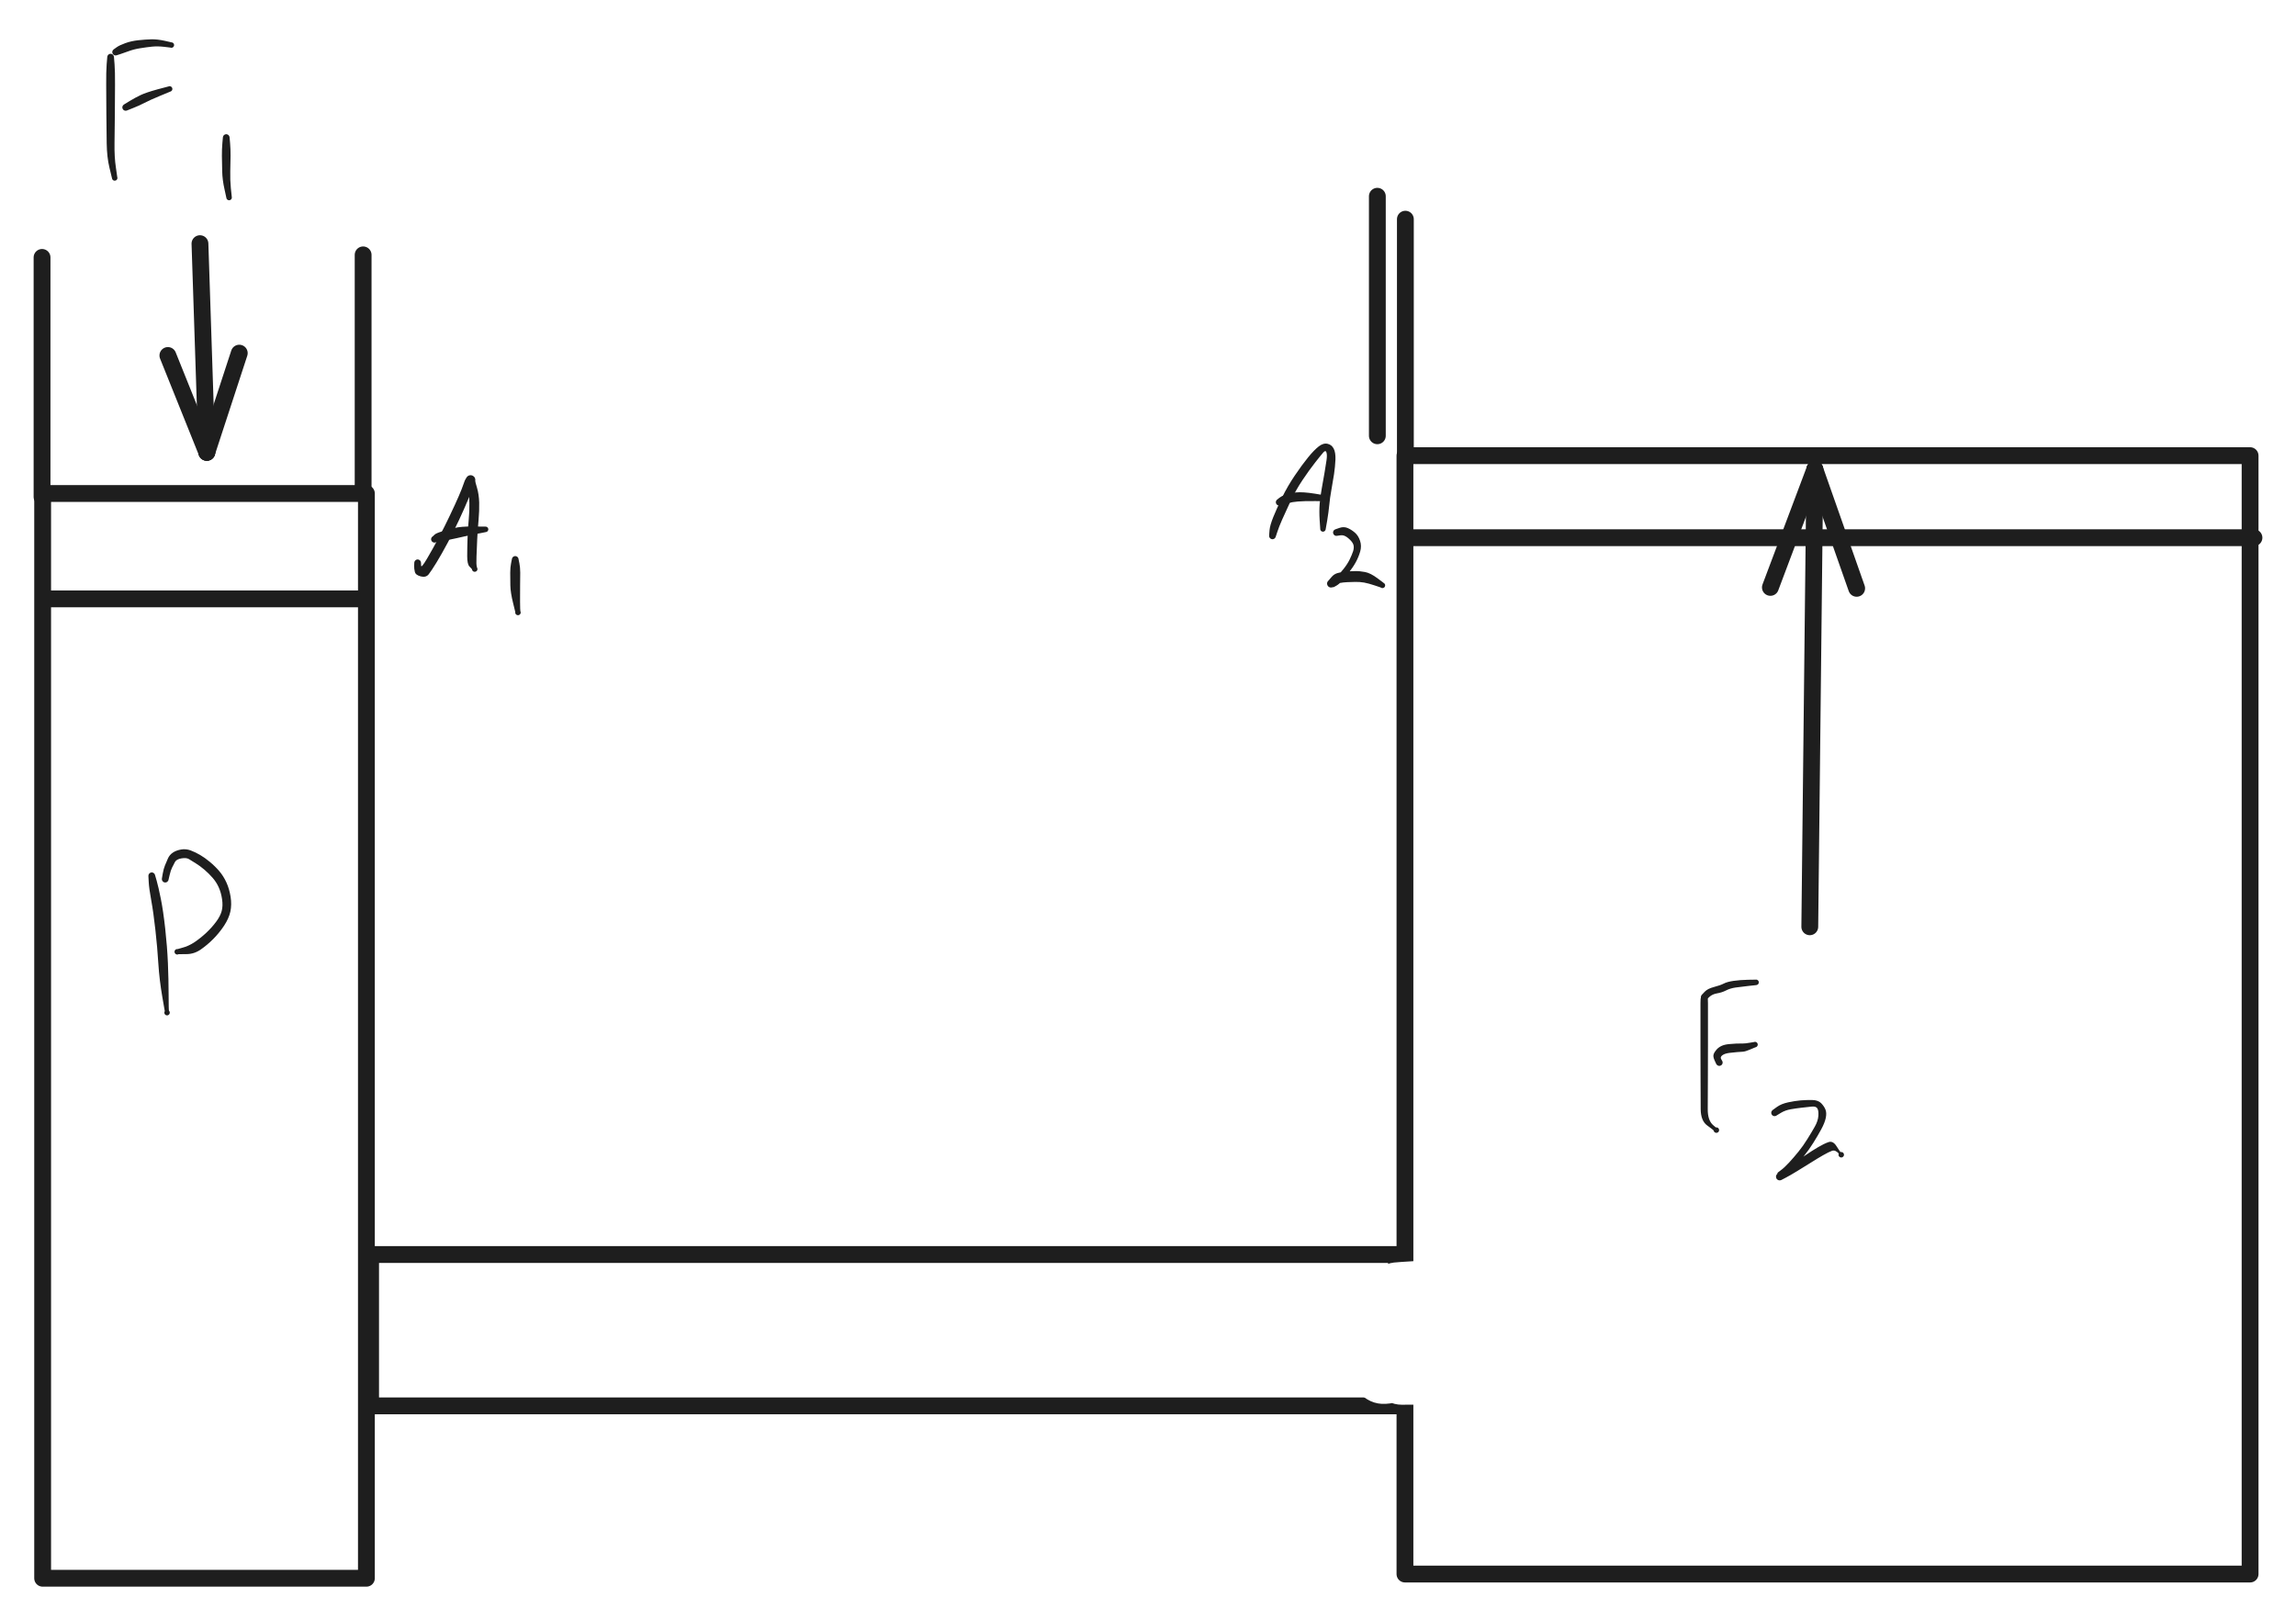 <svg version="1.1" xmlns="http://www.w3.org/2000/svg" viewBox="0 0 546.061 385.37" width="546.061" height="385.37">
  <!-- svg-source:excalidraw -->
  
  <defs>
    <style class="style-fonts">
      @font-face {
        font-family: "Virgil";
        src: url("https://excalidraw.com/Virgil.woff2");
      }
      @font-face {
        font-family: "Cascadia";
        src: url("https://excalidraw.com/Cascadia.woff2");
      }
    </style>
    
  </defs>
  <rect x="0" y="0" width="546.061" height="385.37" fill="#ffffff"/><g stroke-linecap="round" transform="translate(10.142 117.37) rotate(0 38.5 129)"><path d="M0 0 C22 0, 44 0, 77 0 M0 0 C26.05 0, 52.11 0, 77 0 M77 0 C77 96.04, 77 192.09, 77 258 M77 0 C77 69.57, 77 139.13, 77 258 M77 258 C46.88 258, 16.76 258, 0 258 M77 258 C56.35 258, 35.7 258, 0 258 M0 258 C0 187.75, 0 117.49, 0 0 M0 258 C0 158.56, 0 59.12, 0 0" stroke="#1e1e1e" stroke-width="4" fill="none"/></g><g stroke-linecap="round" transform="translate(88.142 298.37) rotate(0 122 18)"><path d="M0 0 C79.56 0, 159.13 0, 244 0 M0 0 C96.3 0, 192.6 0, 244 0 M244 0 C244 11.68, 244 23.36, 244 36 M244 0 C244 10.65, 244 21.31, 244 36 M244 36 C187.33 36, 130.66 36, 0 36 M244 36 C157.08 36, 70.16 36, 0 36 M0 36 C0 23.7, 0 11.4, 0 0 M0 36 C0 26.48, 0 16.96, 0 0" stroke="#1e1e1e" stroke-width="4" fill="none"/></g><g stroke-linecap="round" transform="translate(334.142 108.37) rotate(0 100.5 133)"><path d="M0 0 C65.2 0, 130.39 0, 201 0 M0 0 C71.09 0, 142.18 0, 201 0 M201 0 C201 95.2, 201 190.39, 201 266 M201 0 C201 72.09, 201 144.18, 201 266 M201 266 C149.53 266, 98.05 266, 0 266 M201 266 C137.71 266, 74.42 266, 0 266 M0 266 C0 165.81, 0 65.62, 0 0 M0 266 C0 183.05, 0 100.11, 0 0" stroke="#1e1e1e" stroke-width="4" fill="none"/></g><g transform="translate(379.142 290.37) rotate(0 -2 -1)" stroke="none"><path fill="transparent" d="M 6.16,-1.92 Q 6.16,-1.92 6.25,-0.37 6.35,1.16 5.71,2.57 5.08,3.98 3.86,4.93 2.64,5.88 1.12,6.16 -0.39,6.44 -1.86,5.98 -3.34,5.52 -4.43,4.43 -5.52,3.33 -5.98,1.86 -6.44,0.38 -6.16,-1.13 -5.88,-2.65 -4.93,-3.86 -3.98,-5.08 -2.57,-5.71 -1.16,-6.35 0.37,-6.25 1.92,-6.16 3.24,-5.36 4.56,-4.56 5.36,-3.24 L 6.16,-1.92 Z"/></g><g transform="translate(344.142 322.37) rotate(0 -10 -6)" stroke="none"><path fill="transparent" d="M -2.04,6.12 Q -2.04,6.12 -3.88,5.16 -5.72,4.21 -7.25,-1.06 -8.79,-6.34 -6.63,-8.51 -4.47,-10.68 -4.04,-11.22 -3.60,-11.75 -3.06,-12.17 -2.51,-12.59 -1.88,-12.86 -1.25,-13.14 -0.57,-13.25 0.10,-13.37 0.78,-13.31 1.47,-13.26 2.12,-13.05 2.78,-12.84 3.36,-12.47 3.94,-12.11 4.42,-11.62 4.90,-11.12 5.25,-10.53 5.60,-9.94 5.80,-9.28 5.99,-8.62 6.02,-7.93 6.06,-7.24 5.92,-6.57 5.79,-5.90 5.50,-5.27 5.21,-4.65 0.30,-0.90 -4.59,2.85 -10.67,3.03 -16.75,3.21 -15.91,-2.22 -15.06,-7.66 -10.43,-10.23 -5.81,-12.79 -5.22,-13.29 -4.63,-13.78 -3.94,-13.93 -3.26,-14.08 -2.56,-14.06 -1.87,-14.04 -1.19,-13.85 -0.52,-13.66 0.08,-13.32 0.68,-12.98 1.19,-12.50 1.70,-12.02 2.08,-11.44 2.46,-10.85 2.69,-10.19 2.91,-9.53 2.98,-8.84 3.04,-8.14 2.94,-7.45 2.83,-6.76 2.56,-6.12 2.30,-5.47 1.88,-4.91 1.47,-4.35 0.94,-3.90 0.40,-3.46 -0.22,-3.15 -0.84,-2.84 -6.39,0.63 -11.93,4.11 -13.76,4.87 -15.59,5.63 -16.31,5.87 -17.04,6.11 -17.80,6.17 -18.56,6.22 -19.31,6.10 -20.07,5.97 -20.77,5.67 -21.47,5.37 -22.08,4.91 -22.69,4.45 -23.17,3.86 -23.65,3.26 -23.98,2.57 -24.30,1.88 -24.45,1.13 -24.60,0.38 -24.57,-0.37 -24.53,-1.13 -24.32,-1.87 -24.11,-2.60 -23.72,-3.26 -23.34,-3.92 -22.81,-4.47 -22.28,-5.02 -21.63,-5.42 -20.98,-5.83 -15.26,-9.81 -9.54,-13.80 -6.59,-15.23 -3.63,-16.66 -2.79,-16.79 -1.95,-16.92 -1.11,-16.78 -0.28,-16.64 0.46,-16.24 1.21,-15.84 1.80,-15.22 2.38,-14.60 2.73,-13.83 3.08,-13.05 3.17,-12.21 3.26,-11.36 3.07,-10.53 2.89,-9.70 2.45,-8.98 2.00,-8.25 1.35,-7.70 0.70,-7.16 -0.08,-6.85 -0.87,-6.53 -1.72,-6.49 -2.57,-6.45 -3.38,-6.68 -4.20,-6.91 -4.90,-7.39 -5.60,-7.87 -6.12,-8.55 -6.63,-9.23 -6.89,-10.04 -7.16,-10.84 -7.16,-11.69 -7.15,-12.54 -6.88,-13.35 -6.60,-14.15 -6.09,-14.83 -5.57,-15.50 -4.86,-15.97 -4.16,-16.45 -3.34,-16.67 -2.52,-16.89 -1.67,-16.84 -0.82,-16.80 -0.03,-16.48 0.74,-16.16 1.39,-15.61 2.04,-15.05 2.47,-14.32 2.90,-13.59 3.08,-12.76 3.26,-11.93 3.17,-11.09 3.07,-10.24 2.71,-9.47 2.35,-8.70 1.76,-8.09 1.18,-7.47 0.42,-7.08 -0.32,-6.68 -0.32,-6.68 -0.32,-6.68 -4.00,-3.82 -7.68,-0.96 -11.63,2.33 -15.59,5.63 -16.31,5.87 -17.04,6.11 -17.80,6.17 -18.56,6.22 -19.31,6.10 -20.07,5.97 -20.77,5.67 -21.47,5.37 -22.08,4.91 -22.69,4.45 -23.17,3.86 -23.65,3.26 -23.98,2.57 -24.30,1.88 -24.45,1.13 -24.60,0.38 -24.57,-0.37 -24.53,-1.13 -24.32,-1.86 -24.11,-2.60 -23.72,-3.26 -23.34,-3.92 -22.81,-4.47 -22.28,-5.02 -21.63,-5.42 -20.98,-5.83 -17.08,-7.43 -13.18,-9.04 -8.90,-11.41 -4.63,-13.78 -3.94,-13.93 -3.26,-14.08 -2.56,-14.06 -1.87,-14.04 -1.20,-13.85 -0.52,-13.66 0.07,-13.32 0.68,-12.98 1.19,-12.50 1.70,-12.02 2.08,-11.44 2.46,-10.85 2.69,-10.19 2.91,-9.53 2.98,-8.84 3.04,-8.14 2.94,-7.45 2.83,-6.76 2.56,-6.12 2.30,-5.47 1.88,-4.91 1.47,-4.35 0.94,-3.90 0.40,-3.46 -0.22,-3.15 -0.84,-2.84 -1.25,-2.42 -1.66,-1.99 -5.75,0.22 -9.84,2.44 -11.45,-2.05 -13.05,-6.54 -8.76,-8.61 -4.47,-10.68 -4.04,-11.22 -3.61,-11.75 -3.06,-12.17 -2.51,-12.59 -1.88,-12.86 -1.25,-13.14 -0.57,-13.25 0.10,-13.37 0.78,-13.31 1.47,-13.26 2.12,-13.05 2.78,-12.84 3.36,-12.47 3.94,-12.11 4.42,-11.62 4.90,-11.12 5.25,-10.53 5.60,-9.94 5.79,-9.28 5.99,-8.62 6.02,-7.93 6.06,-7.25 5.92,-6.57 5.79,-5.90 5.50,-5.27 5.21,-4.65 2.01,-5.58 -1.17,-6.51 0.43,-6.31 2.04,-6.12 2.74,-5.79 3.44,-5.45 4.05,-4.96 4.65,-4.47 5.12,-3.85 5.58,-3.23 5.89,-2.51 6.20,-1.79 6.32,-1.03 6.45,-0.26 6.38,0.51 6.32,1.28 6.08,2.02 5.83,2.76 5.41,3.42 5.00,4.08 4.44,4.62 3.88,5.15 3.20,5.54 2.53,5.93 1.78,6.15 1.03,6.37 0.26,6.40 -0.51,6.43 -1.27,6.28 -2.04,6.12 -2.04,6.12 L -2.04,6.12 Z"/></g><g transform="translate(336.142 311.37) rotate(0 2.5 1.5)" stroke="none"><path fill="transparent" d="M -2.67,-5.87 Q -2.67,-5.87 0.59,-7.08 3.86,-8.29 5.97,-9.60 8.07,-10.91 8.77,-11.14 9.46,-11.36 10.19,-11.42 10.91,-11.47 11.63,-11.35 12.35,-11.23 13.02,-10.94 13.69,-10.65 14.27,-10.21 14.85,-9.77 15.31,-9.20 15.77,-8.64 16.08,-7.98 16.39,-7.32 16.53,-6.60 16.67,-5.89 16.64,-5.16 16.60,-4.43 16.40,-3.73 16.19,-3.03 15.82,-2.40 15.46,-1.77 14.95,-1.25 14.44,-0.72 13.82,-0.34 13.20,0.04 8.95,3.23 4.70,6.42 0.92,9.42 -2.84,12.42 -3.49,12.77 -4.14,13.12 -4.86,13.31 -5.57,13.49 -6.31,13.50 -7.04,13.51 -7.76,13.34 -8.48,13.18 -9.14,12.84 -9.80,12.51 -10.35,12.03 -10.91,11.54 -11.34,10.94 -11.77,10.34 -12.04,9.65 -12.31,8.97 -12.40,8.24 -12.50,7.50 -12.42,6.77 -12.34,6.04 -12.09,5.34 -11.84,4.65 -11.43,4.04 -11.02,3.43 -10.47,2.93 -9.92,2.44 -7.36,2.74 -4.80,3.05 -4.80,2.20 -4.81,1.35 -4.55,0.55 -4.28,-0.25 -3.78,-0.93 -3.27,-1.61 -2.57,-2.10 -1.87,-2.58 -1.05,-2.81 -0.23,-3.05 0.60,-3.01 1.45,-2.97 2.25,-2.66 3.04,-2.36 3.69,-1.81 4.34,-1.27 4.79,-0.54 5.23,0.17 5.42,1.00 5.61,1.83 5.53,2.67 5.44,3.52 5.09,4.29 4.74,5.07 4.16,5.69 3.58,6.31 2.84,6.72 2.09,7.12 1.25,7.27 0.41,7.41 -0.42,7.28 -1.26,7.15 -2.01,6.76 -2.76,6.37 -3.35,5.76 -3.94,5.14 -4.31,4.38 -4.67,3.61 -4.77,2.76 -4.87,1.92 -4.69,1.09 -4.52,0.26 -4.09,-0.47 -3.65,-1.20 -3.01,-1.75 -2.37,-2.31 -1.58,-2.63 -0.79,-2.95 0.04,-3.01 0.89,-3.06 1.71,-2.84 2.53,-2.62 3.24,-2.15 3.95,-1.68 4.47,-1.00 4.99,-0.33 5.27,0.46 5.55,1.26 5.55,1.26 5.55,1.26 1.35,6.84 -2.84,12.42 -3.49,12.77 -4.14,13.12 -4.85,13.31 -5.57,13.49 -6.31,13.50 -7.04,13.51 -7.76,13.34 -8.48,13.18 -9.14,12.84 -9.80,12.51 -10.35,12.03 -10.91,11.54 -11.34,10.94 -11.77,10.34 -12.04,9.65 -12.31,8.97 -12.40,8.24 -12.50,7.51 -12.42,6.77 -12.34,6.04 -12.09,5.35 -11.84,4.65 -11.43,4.04 -11.02,3.43 -10.47,2.93 -9.92,2.44 -6.39,-0.31 -2.86,-3.07 2.60,-6.99 8.07,-10.91 8.77,-11.14 9.46,-11.36 10.19,-11.42 10.91,-11.47 11.63,-11.35 12.35,-11.23 13.02,-10.94 13.69,-10.65 14.27,-10.21 14.85,-9.77 15.31,-9.20 15.77,-8.64 16.08,-7.98 16.39,-7.32 16.53,-6.60 16.67,-5.89 16.64,-5.16 16.60,-4.43 16.40,-3.73 16.19,-3.03 15.82,-2.40 15.46,-1.77 14.95,-1.25 14.44,-0.73 13.82,-0.34 13.20,0.04 10.99,1.29 8.78,2.54 5.72,4.20 2.67,5.87 1.92,6.11 1.18,6.34 0.41,6.39 -0.36,6.44 -1.13,6.30 -1.89,6.17 -2.60,5.85 -3.31,5.53 -3.93,5.05 -4.54,4.58 -5.03,3.97 -5.51,3.36 -5.83,2.65 -6.15,1.94 -6.29,1.17 -6.44,0.41 -6.39,-0.36 -6.35,-1.14 -6.12,-1.88 -5.89,-2.62 -5.49,-3.29 -5.09,-3.96 -4.54,-4.51 -4.00,-5.06 -3.33,-5.47 -2.67,-5.87 -2.67,-5.87 L -2.67,-5.87 Z"/></g><g transform="translate(332.142 320.37) rotate(0 -0.5 -2.5)" stroke="none"><path fill="transparent" d="M -5.25,-3.75 Q -5.25,-3.75 -3.81,-5.77 -2.36,-7.79 0.00,-9.84 2.38,-11.89 3.00,-12.35 3.61,-12.82 4.32,-13.12 5.03,-13.42 5.80,-13.55 6.56,-13.67 7.33,-13.61 8.10,-13.55 8.83,-13.31 9.56,-13.07 10.21,-12.65 10.87,-12.24 11.40,-11.69 11.94,-11.13 12.32,-10.46 12.71,-9.80 12.93,-9.05 13.14,-8.31 13.17,-7.54 13.21,-6.77 13.05,-6.02 12.90,-5.26 12.57,-4.56 12.24,-3.86 11.75,-3.27 11.27,-2.67 8.23,0.30 5.19,3.27 2.85,7.40 0.51,11.53 -0.04,12.22 -0.61,12.92 -1.33,13.46 -2.05,14.00 -2.88,14.35 -3.70,14.70 -4.59,14.84 -5.48,14.99 -6.37,14.91 -7.27,14.84 -8.12,14.55 -8.97,14.27 -9.73,13.79 -10.49,13.31 -11.11,12.66 -11.73,12.01 -12.18,11.23 -12.63,10.45 -12.87,9.59 -13.12,8.73 -13.16,7.83 -13.19,6.93 -13.01,6.05 -12.83,5.17 -12.45,4.36 -12.06,3.55 -8.51,-0.25 -4.97,-4.06 -1.82,-7.59 1.31,-11.12 2.03,-11.68 2.74,-12.24 3.57,-12.62 4.40,-12.99 5.30,-13.15 6.19,-13.32 7.10,-13.26 8.00,-13.20 8.87,-12.93 9.74,-12.66 10.52,-12.19 11.29,-11.72 11.93,-11.08 12.58,-10.43 13.05,-9.66 13.52,-8.88 13.79,-8.01 14.05,-7.14 14.11,-6.23 14.16,-5.33 14.00,-4.43 13.83,-3.54 13.46,-2.71 13.09,-1.88 12.52,-1.17 11.96,-0.45 5.66,1.69 -0.63,3.85 -5.15,6.92 -9.67,9.98 -10.48,10.40 -11.29,10.81 -12.17,11.02 -13.06,11.24 -13.97,11.23 -14.88,11.22 -15.76,11.00 -16.64,10.77 -17.44,10.34 -18.25,9.91 -18.92,9.31 -19.60,8.70 -20.11,7.94 -20.62,7.19 -20.94,6.34 -21.26,5.48 -21.36,4.58 -21.46,3.67 -21.35,2.77 -21.23,1.87 -20.90,1.02 -20.57,0.17 -20.05,-0.56 -19.52,-1.31 -18.84,-1.91 -18.15,-2.51 -14.27,-6.14 -10.40,-9.78 -5.77,-13.19 -1.15,-16.59 -0.45,-16.89 0.24,-17.20 0.99,-17.67 1.74,-18.15 2.58,-18.43 3.41,-18.71 4.30,-18.78 5.18,-18.86 6.05,-18.72 6.92,-18.58 7.74,-18.24 8.55,-17.89 9.26,-17.36 9.97,-16.83 10.53,-16.15 11.10,-15.46 11.48,-14.67 11.86,-13.87 12.04,-13.00 12.22,-12.13 12.18,-11.25 12.15,-10.37 11.91,-9.52 11.66,-8.66 11.22,-7.90 10.78,-7.13 10.17,-6.49 9.56,-5.85 5.43,-2.43 1.30,0.98 -2.10,4.32 -5.50,7.66 -6.29,8.13 -7.08,8.59 -7.96,8.86 -8.84,9.12 -9.76,9.16 -10.67,9.21 -11.57,9.03 -12.48,8.86 -13.31,8.47 -14.14,8.08 -14.86,7.51 -15.57,6.94 -16.13,6.21 -16.69,5.48 -17.05,4.64 -17.42,3.80 -17.57,2.89 -17.73,1.99 -17.66,1.07 -17.60,0.16 -17.31,-0.71 -17.03,-1.58 -16.55,-2.36 -16.06,-3.14 -15.41,-3.78 -14.75,-4.42 -8.93,-7.21 -3.11,-10.01 3.68,-13.66 10.49,-17.31 11.26,-17.66 12.04,-18.01 12.88,-18.09 13.73,-18.17 14.56,-17.98 15.38,-17.79 16.11,-17.34 16.83,-16.89 17.37,-16.24 17.92,-15.59 18.22,-14.79 18.53,-14.00 18.56,-13.15 18.60,-12.30 18.36,-11.48 18.13,-10.67 17.64,-9.97 17.16,-9.27 16.47,-8.77 15.79,-8.26 14.98,-8.00 14.17,-7.74 13.32,-7.75 12.47,-7.76 11.67,-8.04 10.87,-8.32 10.20,-8.84 9.53,-9.36 9.06,-10.07 8.59,-10.78 8.37,-11.60 8.16,-12.42 8.21,-13.27 8.27,-14.12 8.59,-14.91 8.91,-15.69 9.47,-16.33 10.03,-16.97 10.76,-17.40 11.50,-17.83 12.33,-18.01 13.16,-18.18 14.01,-18.08 14.85,-17.97 15.62,-17.61 16.38,-17.24 16.99,-16.65 17.60,-16.06 17.99,-15.30 18.38,-14.55 18.51,-13.71 18.64,-12.87 18.49,-12.03 18.34,-11.19 17.93,-10.45 17.53,-9.70 16.90,-9.12 16.28,-8.55 16.28,-8.55 16.28,-8.55 10.47,-3.45 4.66,1.64 -0.41,4.65 -5.50,7.66 -6.29,8.13 -7.08,8.59 -7.96,8.86 -8.84,9.12 -9.76,9.16 -10.67,9.21 -11.57,9.03 -12.47,8.86 -13.31,8.47 -14.14,8.08 -14.85,7.51 -15.57,6.94 -16.13,6.21 -16.69,5.48 -17.05,4.64 -17.42,3.80 -17.57,2.89 -17.73,1.99 -17.66,1.07 -17.60,0.16 -17.31,-0.71 -17.03,-1.58 -16.55,-2.36 -16.06,-3.14 -15.41,-3.78 -14.75,-4.42 -11.03,-7.81 -7.31,-11.21 -3.53,-14.20 0.24,-17.20 0.99,-17.67 1.74,-18.15 2.57,-18.43 3.41,-18.71 4.29,-18.78 5.18,-18.86 6.05,-18.72 6.92,-18.58 7.74,-18.24 8.55,-17.89 9.26,-17.36 9.97,-16.83 10.53,-16.15 11.10,-15.46 11.48,-14.67 11.86,-13.87 12.04,-13.00 12.22,-12.13 12.18,-11.25 12.15,-10.37 11.91,-9.52 11.66,-8.67 11.22,-7.90 10.78,-7.13 10.17,-6.49 9.56,-5.85 8.79,-5.51 8.01,-5.18 3.68,-1.71 -0.64,1.74 -5.15,5.86 -9.67,9.98 -10.48,10.40 -11.29,10.81 -12.17,11.02 -13.06,11.24 -13.97,11.23 -14.88,11.22 -15.76,11.00 -16.64,10.77 -17.44,10.34 -18.25,9.91 -18.92,9.31 -19.60,8.70 -20.11,7.94 -20.62,7.19 -20.94,6.34 -21.26,5.48 -21.36,4.58 -21.46,3.67 -21.35,2.77 -21.23,1.87 -20.90,1.02 -20.57,0.17 -20.05,-0.56 -19.53,-1.31 -18.84,-1.91 -18.15,-2.51 -14.48,-4.73 -10.82,-6.95 -4.75,-9.04 1.31,-11.12 2.03,-11.68 2.74,-12.24 3.57,-12.62 4.40,-12.99 5.29,-13.15 6.19,-13.32 7.10,-13.26 8.00,-13.20 8.87,-12.93 9.74,-12.66 10.51,-12.19 11.29,-11.72 11.93,-11.08 12.58,-10.43 13.05,-9.66 13.52,-8.88 13.79,-8.01 14.05,-7.14 14.11,-6.23 14.16,-5.33 14.00,-4.43 13.83,-3.54 13.46,-2.71 13.09,-1.88 12.53,-1.17 11.96,-0.45 10.58,1.70 9.20,3.87 4.86,7.70 0.52,11.53 -0.04,12.22 -0.61,12.92 -1.33,13.46 -2.05,14.00 -2.88,14.35 -3.70,14.70 -4.59,14.84 -5.47,14.99 -6.37,14.91 -7.26,14.84 -8.12,14.55 -8.97,14.27 -9.73,13.79 -10.49,13.31 -11.11,12.66 -11.73,12.01 -12.18,11.23 -12.62,10.46 -12.87,9.59 -13.12,8.73 -13.16,7.83 -13.19,6.93 -13.01,6.06 -12.83,5.18 -12.45,4.36 -12.06,3.55 -11.90,2.72 -11.73,1.89 -8.32,-2.03 -4.91,-5.95 -1.26,-8.92 2.38,-11.89 3.00,-12.35 3.61,-12.82 4.32,-13.12 5.03,-13.42 5.79,-13.55 6.56,-13.67 7.33,-13.61 8.09,-13.55 8.83,-13.31 9.56,-13.07 10.21,-12.65 10.87,-12.24 11.40,-11.69 11.94,-11.13 12.32,-10.46 12.71,-9.80 12.93,-9.06 13.14,-8.31 13.17,-7.54 13.21,-6.77 13.05,-6.02 12.90,-5.26 12.57,-4.56 12.24,-3.86 11.75,-3.27 11.27,-2.67 9.69,-1.46 8.11,-0.25 6.68,1.74 5.25,3.75 4.72,4.32 4.20,4.90 3.55,5.33 2.90,5.76 2.17,6.02 1.44,6.29 0.66,6.37 -0.10,6.45 -0.87,6.34 -1.64,6.24 -2.36,5.95 -3.09,5.66 -3.72,5.21 -4.35,4.76 -4.86,4.17 -5.37,3.58 -5.72,2.88 -6.07,2.19 -6.24,1.43 -6.42,0.67 -6.40,-0.10 -6.39,-0.88 -6.19,-1.63 -5.99,-2.38 -5.62,-3.06 -5.25,-3.75 -5.25,-3.75 L -5.25,-3.75 Z"/></g><g transform="translate(336.003 310.171) rotate(0 1.508 6.634)" stroke="none"><path fill="#ffffff" d="M -2.39,-5.99 Q -2.39,-5.99 -0.11,-7.82 2.16,-9.66 3.10,-10.08 4.04,-10.51 4.99,-10.76 5.94,-11.01 6.92,-11.03 7.90,-11.05 8.85,-10.83 9.81,-10.61 10.68,-10.17 11.56,-9.73 12.30,-9.10 13.05,-8.46 13.62,-7.66 14.19,-6.87 14.55,-5.96 14.92,-5.05 15.05,-4.08 15.19,-3.11 15.09,-2.13 14.99,-1.16 14.66,-0.23 14.33,0.68 13.78,1.49 13.24,2.31 12.52,2.97 11.80,3.64 10.94,4.11 10.08,4.58 6.39,5.45 2.70,6.33 1.80,6.61 0.90,6.90 -0.03,6.96 -0.97,7.03 -1.90,6.86 -2.83,6.70 -3.69,6.31 -4.56,5.93 -5.30,5.35 -6.05,4.78 -6.63,4.04 -7.22,3.30 -7.61,2.44 -8.00,1.58 -8.18,0.65 -8.36,-0.26 -8.30,-1.21 -8.25,-2.15 -7.98,-3.05 -7.70,-3.95 -7.22,-4.76 -6.73,-5.57 -6.07,-6.25 -5.41,-6.92 -4.60,-7.41 -3.80,-7.90 -1.35,-8.20 1.10,-8.49 1.96,-8.78 2.82,-9.06 3.73,-9.13 4.63,-9.20 5.53,-9.05 6.42,-8.90 7.25,-8.54 8.09,-8.18 8.81,-7.63 9.53,-7.08 10.10,-6.38 10.67,-5.67 11.06,-4.85 11.44,-4.03 11.62,-3.14 11.80,-2.25 11.76,-1.34 11.72,-0.43 11.46,0.43 11.20,1.30 10.75,2.08 10.29,2.87 9.66,3.52 9.02,4.17 8.26,4.65 7.49,5.13 2.62,6.86 -2.23,8.58 -4.40,8.78 -6.56,8.98 -7.43,8.90 -8.29,8.83 -9.11,8.54 -9.93,8.26 -10.66,7.79 -11.38,7.32 -11.98,6.69 -12.57,6.06 -13.00,5.30 -13.42,4.55 -13.65,3.71 -13.89,2.88 -13.91,2.01 -13.94,1.15 -13.76,0.30 -13.57,-0.54 -13.19,-1.32 -12.82,-2.10 -12.26,-2.76 -11.71,-3.43 -11.01,-3.94 -10.31,-4.45 -9.51,-4.78 -8.71,-5.12 -7.85,-5.25 -7.00,-5.38 -2.56,-6.02 1.86,-6.66 0.69,-1.44 -0.47,3.77 -3.32,5.06 -6.17,6.36 -6.97,6.26 -7.76,6.17 -8.50,5.88 -9.25,5.60 -9.91,5.15 -10.56,4.69 -11.09,4.10 -11.62,3.50 -11.99,2.79 -12.36,2.08 -12.55,1.31 -12.74,0.53 -12.74,-0.25 -12.74,-1.05 -12.55,-1.83 -12.36,-2.60 -11.99,-3.31 -11.62,-4.01 -11.09,-4.61 -10.56,-5.21 -9.90,-5.66 -9.25,-6.11 -8.50,-6.40 -7.75,-6.68 -6.96,-6.78 -6.17,-6.87 -1.57,-6.31 3.01,-5.76 3.27,-6.10 3.53,-6.44 4.37,-6.51 5.20,-6.58 6.03,-6.45 6.86,-6.32 7.63,-5.99 8.40,-5.67 9.07,-5.17 9.74,-4.67 10.28,-4.02 10.81,-3.37 11.17,-2.62 11.53,-1.86 11.70,-1.04 11.87,-0.22 11.84,0.60 11.81,1.44 11.58,2.25 11.35,3.05 10.93,3.78 10.52,4.50 9.94,5.11 9.36,5.72 8.65,6.17 7.95,6.62 7.15,6.88 6.36,7.15 1.93,6.60 -2.49,6.05 -2.49,0.94 -2.49,-4.16 -2.70,-5.70 -2.91,-7.23 -2.13,-7.50 -1.35,-7.77 -0.53,-7.84 0.29,-7.91 1.10,-7.79 1.92,-7.66 2.68,-7.34 3.44,-7.02 4.11,-6.53 4.77,-6.04 5.30,-5.40 5.82,-4.77 6.18,-4.02 6.54,-3.28 6.71,-2.47 6.89,-1.66 6.86,-0.84 6.83,-0.01 6.61,0.77 6.38,1.57 5.97,2.29 5.57,3.00 5.00,3.60 4.43,4.20 3.73,4.65 3.04,5.10 -2.13,5.18 -7.32,5.26 -8.08,5.14 -8.85,5.03 -9.66,4.87 -10.47,4.72 -11.21,4.38 -11.96,4.04 -12.61,3.52 -13.26,3.01 -13.76,2.36 -14.27,1.71 -14.60,0.96 -14.93,0.20 -15.08,-0.60 -15.22,-1.41 -15.17,-2.23 -15.11,-3.05 -14.86,-3.84 -14.61,-4.63 -14.18,-5.33 -13.75,-6.03 -13.17,-6.61 -12.58,-7.19 -11.87,-7.61 -11.17,-8.03 -10.38,-8.28 -9.59,-8.52 -8.77,-8.56 -7.94,-8.61 -3.60,-8.76 0.73,-8.91 -0.94,-4.13 -2.61,0.64 -3.16,2.29 -3.71,3.95 -4.54,3.85 -5.37,3.75 -6.16,3.45 -6.95,3.15 -7.64,2.67 -8.33,2.20 -8.89,1.57 -9.44,0.94 -9.83,0.19 -10.22,-0.54 -10.42,-1.36 -10.62,-2.17 -10.62,-3.02 -10.62,-3.86 -10.42,-4.67 -10.22,-5.49 -9.83,-6.23 -9.44,-6.98 -8.88,-7.60 -8.32,-8.23 -7.63,-8.71 -6.94,-9.19 -6.15,-9.48 -5.37,-9.78 -4.53,-9.88 -3.70,-9.98 0.57,-10.24 4.85,-10.49 5.65,-10.46 6.46,-10.43 7.34,-10.32 8.23,-10.21 9.07,-9.90 9.90,-9.58 10.64,-9.07 11.37,-8.56 11.97,-7.89 12.56,-7.22 12.98,-6.43 13.39,-5.64 13.60,-4.77 13.82,-3.90 13.82,-3.01 13.82,-2.12 13.60,-1.25 13.39,-0.38 12.97,0.40 12.56,1.19 11.97,1.86 11.37,2.53 10.64,3.04 9.90,3.55 9.07,3.86 8.23,4.18 7.34,4.29 6.45,4.40 2.57,4.58 -1.30,4.77 -2.05,5.11 -2.79,5.46 -3.60,5.61 -4.41,5.77 -5.23,5.73 -6.05,5.68 -6.84,5.45 -7.63,5.21 -8.34,4.79 -9.04,4.37 -9.63,3.79 -10.22,3.22 -10.65,2.52 -11.08,1.82 -11.33,1.03 -11.58,0.25 -11.64,-0.56 -11.70,-1.38 -11.56,-2.19 -11.42,-3.00 -11.09,-3.75 -10.75,-4.51 -10.25,-5.16 -9.75,-5.81 -9.11,-6.32 -8.47,-6.84 -4.05,-7.07 0.35,-7.31 6.01,-0.95 11.67,5.39 8.19,8.04 4.71,10.68 0.50,12.49 -3.70,14.30 -4.50,14.52 -5.30,14.74 -6.13,14.77 -6.97,14.79 -7.78,14.62 -8.59,14.44 -9.34,14.08 -10.09,13.71 -10.73,13.18 -11.37,12.65 -11.86,11.97 -12.35,11.30 -12.67,10.53 -12.99,9.77 -13.11,8.94 -13.24,8.12 -13.16,7.29 -13.08,6.46 -12.81,5.68 -12.54,4.89 -12.09,4.19 -11.63,3.49 -11.03,2.92 -10.42,2.35 -9.70,1.94 -8.97,1.54 -4.65,1.16 -0.32,0.78 2.31,0.81 4.95,0.84 5.83,0.94 6.71,1.04 7.54,1.34 8.38,1.65 9.11,2.14 9.84,2.64 10.44,3.29 11.03,3.95 11.45,4.73 11.87,5.51 12.09,6.37 12.31,7.22 12.32,8.11 12.33,9.00 12.13,9.86 11.93,10.72 11.53,11.51 11.12,12.30 10.54,12.97 9.96,13.64 9.24,14.15 8.52,14.66 7.69,14.98 6.87,15.30 5.99,15.42 5.11,15.54 1.21,17.46 -2.68,19.38 -4.73,19.45 -6.79,19.53 -7.70,19.50 -8.61,19.48 -9.49,19.24 -10.37,19.00 -11.17,18.56 -11.96,18.11 -12.63,17.49 -13.30,16.87 -13.80,16.11 -14.30,15.34 -14.60,14.48 -14.90,13.62 -14.99,12.71 -15.08,11.80 -14.94,10.90 -14.81,10.00 -14.47,9.15 -14.12,8.31 -13.58,7.57 -13.05,6.83 -12.35,6.25 -11.65,5.66 -10.83,5.25 -10.02,4.85 -9.12,4.65 -8.23,4.46 -3.79,4.58 0.64,4.70 4.74,5.35 8.84,5.99 9.74,6.29 10.64,6.58 11.44,7.08 12.25,7.57 12.91,8.25 13.57,8.93 14.05,9.74 14.53,10.56 14.81,11.46 15.08,12.37 15.13,13.32 15.17,14.26 14.99,15.19 14.81,16.12 14.41,16.98 14.02,17.84 13.42,18.58 12.83,19.32 12.08,19.89 11.33,20.47 10.46,20.85 9.60,21.22 8.66,21.39 7.73,21.55 6.79,21.48 5.84,21.41 0.75,22.44 -4.33,23.47 -5.41,23.62 -6.48,23.77 -7.39,23.72 -8.30,23.67 -9.17,23.40 -10.04,23.13 -10.81,22.66 -11.59,22.20 -12.24,21.55 -12.88,20.91 -13.36,20.14 -13.83,19.36 -14.10,18.49 -14.37,17.63 -14.43,16.72 -14.49,15.81 -14.33,14.92 -14.17,14.02 -13.80,13.19 -13.43,12.36 -12.87,11.65 -12.31,10.93 -11.60,10.37 -10.88,9.81 -10.05,9.43 -9.23,9.05 -8.33,8.89 -7.44,8.72 -2.19,8.26 3.04,7.79 3.95,7.89 4.85,8.00 5.74,8.08 6.63,8.17 7.48,8.46 8.33,8.76 9.08,9.25 9.83,9.74 10.44,10.39 11.05,11.05 11.49,11.83 11.92,12.62 12.16,13.48 12.40,14.35 12.42,15.24 12.44,16.14 12.25,17.01 12.06,17.89 11.66,18.69 11.27,19.50 10.69,20.18 10.11,20.87 9.39,21.40 8.66,21.92 7.83,22.26 7.00,22.60 6.12,22.73 5.23,22.86 1.73,23.40 -1.77,23.93 -2.63,23.93 -3.49,23.93 -4.33,23.72 -5.17,23.51 -5.93,23.11 -6.70,22.70 -7.34,22.13 -7.98,21.56 -8.47,20.84 -8.96,20.13 -9.26,19.33 -9.57,18.52 -9.67,17.66 -9.77,16.80 -9.66,15.95 -9.56,15.09 -9.25,14.28 -8.94,13.48 -8.45,12.77 -7.96,12.06 -7.31,11.49 -6.66,10.92 -5.89,10.52 -5.13,10.12 -4.29,9.92 -3.45,9.71 0.99,8.99 5.44,8.26 8.51,9.64 11.57,11.03 12.41,11.16 13.25,11.30 14.00,11.70 14.75,12.10 15.33,12.72 15.92,13.34 16.27,14.11 16.63,14.88 16.72,15.73 16.81,16.57 16.63,17.40 16.44,18.23 16.00,18.96 15.57,19.69 14.92,20.23 14.27,20.78 13.48,21.10 12.69,21.41 11.84,21.46 10.99,21.50 10.17,21.27 9.35,21.04 8.65,20.57 7.95,20.09 7.43,19.41 6.92,18.73 6.65,17.93 6.38,17.12 6.38,16.27 6.38,15.42 6.66,14.62 6.93,13.81 7.44,13.14 7.96,12.46 8.66,11.98 9.37,11.51 10.19,11.28 11.01,11.06 11.85,11.10 12.70,11.15 13.49,11.47 14.28,11.78 14.93,12.33 15.57,12.88 16.01,13.61 16.45,14.34 16.63,15.17 16.81,16.00 16.72,16.85 16.63,17.69 16.27,18.46 15.91,19.23 15.32,19.85 14.74,20.47 13.99,20.86 13.24,21.26 12.40,21.40 11.56,21.53 11.56,21.53 11.56,21.53 9.37,22.69 7.19,23.84 2.71,23.89 -1.77,23.93 -2.63,23.93 -3.49,23.93 -4.33,23.72 -5.17,23.51 -5.93,23.11 -6.69,22.71 -7.34,22.13 -7.98,21.56 -8.47,20.85 -8.96,20.13 -9.26,19.33 -9.57,18.52 -9.67,17.66 -9.77,16.80 -9.66,15.95 -9.56,15.09 -9.25,14.29 -8.94,13.48 -8.45,12.77 -7.96,12.06 -7.31,11.49 -6.66,10.92 -5.90,10.52 -5.13,10.12 -4.29,9.92 -3.45,9.71 0.69,8.86 4.85,8.00 5.74,8.08 6.63,8.17 7.48,8.46 8.33,8.76 9.08,9.25 9.83,9.74 10.44,10.39 11.05,11.05 11.49,11.83 11.92,12.62 12.16,13.48 12.40,14.34 12.42,15.24 12.44,16.14 12.25,17.01 12.06,17.89 11.66,18.69 11.27,19.50 10.69,20.18 10.11,20.87 9.39,21.40 8.66,21.92 7.83,22.26 7.00,22.60 6.12,22.73 5.23,22.86 4.40,22.66 3.56,22.46 -1.45,23.12 -6.48,23.77 -7.39,23.72 -8.30,23.67 -9.17,23.40 -10.03,23.13 -10.81,22.66 -11.59,22.20 -12.24,21.56 -12.88,20.91 -13.36,20.14 -13.83,19.36 -14.10,18.50 -14.37,17.63 -14.43,16.72 -14.49,15.81 -14.33,14.92 -14.17,14.03 -13.80,13.20 -13.43,12.37 -12.87,11.65 -12.31,10.93 -11.60,10.37 -10.88,9.81 -10.06,9.43 -9.23,9.05 -8.33,8.89 -7.44,8.72 -3.73,8.22 -0.02,7.71 4.40,6.85 8.84,5.99 9.74,6.29 10.64,6.58 11.44,7.08 12.25,7.57 12.91,8.25 13.57,8.93 14.05,9.74 14.53,10.56 14.81,11.46 15.08,12.37 15.13,13.32 15.17,14.26 14.99,15.19 14.81,16.12 14.41,16.98 14.02,17.84 13.42,18.58 12.83,19.31 12.08,19.89 11.33,20.47 10.46,20.85 9.60,21.22 8.66,21.39 7.73,21.55 6.79,21.48 5.84,21.41 3.98,21.06 2.12,20.71 -2.33,20.12 -6.78,19.53 -7.70,19.50 -8.61,19.48 -9.49,19.24 -10.37,19.00 -11.17,18.56 -11.96,18.11 -12.63,17.49 -13.30,16.87 -13.80,16.11 -14.30,15.34 -14.60,14.48 -14.90,13.62 -14.99,12.71 -15.08,11.80 -14.94,10.90 -14.81,10.00 -14.47,9.15 -14.12,8.31 -13.59,7.57 -13.05,6.83 -12.35,6.25 -11.65,5.66 -10.83,5.25 -10.02,4.85 -9.13,4.65 -8.23,4.46 -6.34,4.18 -4.44,3.90 0.25,2.37 4.95,0.84 5.83,0.94 6.71,1.04 7.54,1.34 8.37,1.65 9.11,2.14 9.84,2.64 10.44,3.29 11.03,3.95 11.45,4.73 11.87,5.51 12.09,6.37 12.31,7.22 12.32,8.11 12.33,9.00 12.13,9.86 11.93,10.72 11.53,11.51 11.12,12.30 10.54,12.97 9.96,13.63 9.24,14.15 8.52,14.66 7.69,14.98 6.87,15.30 5.99,15.42 5.11,15.54 0.70,14.92 -3.70,14.30 -4.50,14.52 -5.30,14.74 -6.13,14.77 -6.96,14.79 -7.78,14.62 -8.59,14.44 -9.34,14.08 -10.09,13.71 -10.73,13.18 -11.37,12.65 -11.86,11.97 -12.35,11.30 -12.67,10.54 -12.99,9.77 -13.11,8.94 -13.24,8.12 -13.16,7.29 -13.08,6.46 -12.81,5.68 -12.54,4.89 -12.09,4.19 -11.63,3.49 -11.03,2.92 -10.42,2.35 -9.70,1.94 -8.97,1.54 -8.40,1.12 -7.82,0.70 -3.51,-1.47 0.79,-3.65 -0.25,0.55 -1.30,4.77 -2.05,5.11 -2.79,5.46 -3.60,5.61 -4.41,5.77 -5.23,5.73 -6.05,5.68 -6.84,5.45 -7.63,5.21 -8.34,4.79 -9.04,4.37 -9.63,3.79 -10.22,3.22 -10.65,2.52 -11.08,1.82 -11.33,1.03 -11.58,0.25 -11.64,-0.56 -11.70,-1.38 -11.56,-2.19 -11.42,-3.00 -11.09,-3.75 -10.75,-4.51 -10.25,-5.16 -9.75,-5.81 -9.11,-6.32 -8.47,-6.84 -5.99,-8.01 -3.51,-9.18 1.47,-9.80 6.45,-10.43 7.34,-10.32 8.23,-10.21 9.07,-9.90 9.90,-9.58 10.64,-9.07 11.37,-8.56 11.97,-7.89 12.56,-7.22 12.97,-6.43 13.39,-5.64 13.60,-4.77 13.82,-3.91 13.82,-3.01 13.82,-2.12 13.60,-1.25 13.39,-0.38 12.98,0.40 12.56,1.19 11.97,1.86 11.37,2.53 10.64,3.04 9.90,3.55 9.07,3.86 8.23,4.18 7.34,4.29 6.46,4.40 5.65,4.43 4.85,4.46 0.57,4.21 -3.71,3.95 -4.54,3.85 -5.37,3.75 -6.16,3.45 -6.95,3.15 -7.64,2.67 -8.33,2.20 -8.89,1.57 -9.44,0.94 -9.83,0.19 -10.22,-0.54 -10.42,-1.36 -10.62,-2.17 -10.62,-3.01 -10.62,-3.86 -10.42,-4.67 -10.22,-5.49 -9.83,-6.23 -9.44,-6.97 -8.88,-7.60 -8.32,-8.23 -7.63,-8.71 -6.94,-9.19 -6.15,-9.48 -5.37,-9.78 -4.53,-9.88 -3.70,-9.98 -1.84,-9.83 0.00,-9.67 4.08,-7.80 8.17,-5.94 4.45,-0.32 0.73,5.29 -4.05,5.16 -8.85,5.03 -9.65,4.87 -10.46,4.72 -11.21,4.38 -11.96,4.04 -12.61,3.52 -13.26,3.01 -13.76,2.36 -14.26,1.71 -14.60,0.96 -14.93,0.20 -15.08,-0.60 -15.22,-1.41 -15.17,-2.23 -15.11,-3.05 -14.86,-3.84 -14.61,-4.62 -14.18,-5.33 -13.75,-6.03 -13.17,-6.61 -12.58,-7.19 -11.87,-7.61 -11.17,-8.03 -10.38,-8.28 -9.59,-8.52 -8.77,-8.56 -7.94,-8.61 -5.43,-7.92 -2.91,-7.23 -2.13,-7.50 -1.35,-7.77 -0.53,-7.84 0.29,-7.91 1.10,-7.79 1.92,-7.66 2.68,-7.34 3.44,-7.02 4.11,-6.53 4.77,-6.04 5.30,-5.40 5.82,-4.77 6.18,-4.02 6.54,-3.28 6.71,-2.47 6.89,-1.66 6.86,-0.84 6.83,-0.01 6.61,0.77 6.38,1.57 5.97,2.28 5.57,3.00 5.00,3.60 4.43,4.20 3.74,4.65 3.04,5.10 0.56,5.97 -1.91,6.84 -6.19,5.80 -10.47,4.76 -8.75,-0.88 -7.04,-6.54 -1.75,-6.49 3.53,-6.44 4.37,-6.51 5.20,-6.58 6.03,-6.45 6.86,-6.32 7.63,-5.99 8.40,-5.67 9.07,-5.17 9.74,-4.67 10.27,-4.02 10.81,-3.37 11.17,-2.62 11.53,-1.86 11.70,-1.04 11.87,-0.22 11.84,0.60 11.81,1.44 11.58,2.25 11.35,3.05 10.93,3.78 10.52,4.50 9.94,5.11 9.36,5.72 8.65,6.17 7.95,6.62 7.15,6.88 6.36,7.15 4.47,7.60 2.57,8.06 -1.80,7.21 -6.17,6.36 -6.97,6.26 -7.76,6.17 -8.50,5.88 -9.25,5.60 -9.91,5.15 -10.56,4.69 -11.09,4.10 -11.62,3.50 -11.99,2.79 -12.36,2.08 -12.55,1.31 -12.74,0.54 -12.74,-0.25 -12.74,-1.05 -12.55,-1.83 -12.36,-2.60 -11.99,-3.31 -11.62,-4.01 -11.09,-4.61 -10.56,-5.21 -9.90,-5.66 -9.25,-6.11 -8.50,-6.40 -7.75,-6.68 -6.96,-6.78 -6.17,-6.87 -2.45,-7.35 1.25,-7.82 5.94,-6.08 10.62,-4.35 6.51,1.80 2.40,7.96 -2.08,8.47 -6.56,8.98 -7.43,8.90 -8.29,8.83 -9.11,8.54 -9.93,8.26 -10.65,7.79 -11.38,7.32 -11.98,6.69 -12.57,6.06 -13.00,5.30 -13.42,4.55 -13.65,3.71 -13.89,2.88 -13.91,2.01 -13.94,1.15 -13.76,0.30 -13.57,-0.54 -13.19,-1.32 -12.82,-2.09 -12.26,-2.76 -11.71,-3.43 -11.01,-3.94 -10.31,-4.45 -9.51,-4.78 -8.71,-5.12 -7.85,-5.25 -7.00,-5.38 -2.95,-6.93 1.10,-8.49 1.96,-8.78 2.82,-9.06 3.73,-9.13 4.63,-9.20 5.53,-9.05 6.42,-8.90 7.25,-8.54 8.09,-8.18 8.81,-7.63 9.53,-7.08 10.10,-6.38 10.67,-5.67 11.06,-4.85 11.44,-4.03 11.62,-3.14 11.80,-2.25 11.76,-1.34 11.72,-0.43 11.46,0.43 11.20,1.30 10.75,2.08 10.29,2.87 9.66,3.52 9.03,4.17 8.26,4.65 7.49,5.13 5.09,5.73 2.70,6.33 1.80,6.61 0.90,6.90 -0.03,6.96 -0.97,7.03 -1.90,6.86 -2.83,6.70 -3.69,6.31 -4.56,5.93 -5.30,5.35 -6.05,4.78 -6.63,4.04 -7.22,3.30 -7.61,2.44 -8.00,1.58 -8.18,0.65 -8.36,-0.26 -8.30,-1.21 -8.25,-2.15 -7.98,-3.05 -7.70,-3.95 -7.22,-4.76 -6.73,-5.57 -6.07,-6.24 -5.41,-6.92 -4.60,-7.41 -3.80,-7.90 0.12,-9.20 4.04,-10.51 4.99,-10.76 5.94,-11.01 6.91,-11.03 7.89,-11.05 8.85,-10.83 9.81,-10.61 10.68,-10.17 11.56,-9.73 12.30,-9.10 13.05,-8.46 13.62,-7.66 14.19,-6.87 14.55,-5.96 14.92,-5.05 15.05,-4.08 15.19,-3.11 15.09,-2.13 14.99,-1.16 14.66,-0.23 14.33,0.68 13.78,1.49 13.24,2.31 12.52,2.97 11.80,3.64 10.94,4.11 10.08,4.58 9.16,5.04 8.23,5.50 5.31,5.74 2.39,5.99 1.64,6.19 0.89,6.39 0.11,6.40 -0.66,6.42 -1.42,6.24 -2.18,6.07 -2.87,5.72 -3.57,5.37 -4.16,4.87 -4.75,4.36 -5.20,3.73 -5.66,3.10 -5.95,2.38 -6.23,1.65 -6.34,0.88 -6.45,0.11 -6.37,-0.65 -6.29,-1.43 -6.03,-2.16 -5.76,-2.89 -5.33,-3.54 -4.90,-4.19 -4.33,-4.72 -3.76,-5.24 -3.07,-5.62 -2.39,-5.99 -2.39,-5.99 L -2.39,-5.99 Z"/></g><g stroke-linecap="round"><g transform="translate(47.557 57.949) rotate(0 0.814 24.82)"><path d="M0 0 C0.56 17.23, 1.13 34.45, 1.63 49.64 M0 0 C0.63 19.21, 1.26 38.41, 1.63 49.64" stroke="#1e1e1e" stroke-width="4" fill="none"/></g><g transform="translate(47.557 57.949) rotate(0 0.814 24.82)"><path d="M-7.63 26.6 C-4.41 34.59, -1.2 42.59, 1.63 49.64 M-7.63 26.6 C-4.05 35.51, -0.47 44.43, 1.63 49.64" stroke="#1e1e1e" stroke-width="4" fill="none"/></g><g transform="translate(47.557 57.949) rotate(0 0.814 24.82)"><path d="M9.35 26.04 C6.67 34.23, 3.99 42.42, 1.63 49.64 M9.35 26.04 C6.36 35.17, 3.38 44.3, 1.63 49.64" stroke="#1e1e1e" stroke-width="4" fill="none"/></g></g><mask/><g stroke-linecap="round"><g transform="translate(430.424 220.428) rotate(0 0.598 -54.4)"><path d="M0 0 C0.32 -29.17, 0.64 -58.35, 1.2 -108.8 M0 0 C0.47 -42.44, 0.93 -84.89, 1.2 -108.8" stroke="#1e1e1e" stroke-width="4" fill="none"/></g><g transform="translate(430.424 220.428) rotate(0 0.598 -54.4)"><path d="M11.15 -80.5 C8.48 -88.09, 5.81 -95.68, 1.2 -108.8 M11.15 -80.5 C7.26 -91.54, 3.38 -102.58, 1.2 -108.8" stroke="#1e1e1e" stroke-width="4" fill="none"/></g><g transform="translate(430.424 220.428) rotate(0 0.598 -54.4)"><path d="M-9.37 -80.72 C-6.54 -88.25, -3.71 -95.78, 1.2 -108.8 M-9.37 -80.72 C-5.25 -91.68, -1.13 -102.63, 1.2 -108.8" stroke="#1e1e1e" stroke-width="4" fill="none"/></g></g><mask/><g transform="translate(405.316 238.362) rotate(0 1.793 15.543)" stroke="none"><path fill="#1e1e1e" d="M -0.80,0 Q -0.80,0 -0.84,-0.34 -0.88,-0.68 -0.86,-0.79 -0.85,-0.89 -0.81,-0.99 -0.77,-1.09 -0.71,-1.18 -0.65,-1.27 -0.57,-1.34 -0.49,-1.41 -0.40,-1.46 -0.31,-1.51 -0.20,-1.53 -0.10,-1.56 0.00,-1.56 0.10,-1.56 0.20,-1.53 0.31,-1.51 0.40,-1.46 0.50,-1.41 0.57,-1.34 0.65,-1.27 0.71,-1.18 0.77,-1.09 0.81,-0.99 0.85,-0.89 0.86,-0.79 0.88,-0.68 0.89,0.19 0.90,1.08 0.89,3.86 0.89,6.64 0.89,10.57 0.88,14.51 0.87,18.58 0.87,22.66 0.84,25.41 0.81,28.16 2.18,29.29 3.55,30.42 3.54,30.50 3.53,30.58 3.50,30.65 3.47,30.73 3.43,30.79 3.38,30.86 3.32,30.91 3.26,30.96 3.19,31.00 3.12,31.03 3.05,31.05 2.97,31.07 2.89,31.07 2.81,31.07 2.73,31.05 2.66,31.03 2.59,31.00 2.52,30.96 2.46,30.91 2.40,30.86 2.35,30.79 2.31,30.73 2.28,30.65 2.25,30.58 2.24,30.50 2.23,30.42 2.45,30.11 2.68,29.80 2.78,29.78 2.88,29.76 2.99,29.78 3.09,29.80 3.19,29.85 3.28,29.89 3.36,29.97 3.43,30.05 3.48,30.14 3.52,30.24 3.53,30.34 3.55,30.45 3.52,30.55 3.50,30.66 3.45,30.75 3.39,30.84 3.31,30.91 3.23,30.98 3.13,31.02 3.04,31.06 2.93,31.07 2.82,31.07 2.72,31.05 2.62,31.02 2.53,30.96 2.44,30.90 2.38,30.82 2.31,30.73 2.28,30.63 2.24,30.53 2.24,30.43 2.24,30.32 2.27,30.22 2.31,30.12 2.37,30.03 2.43,29.95 2.52,29.89 2.61,29.83 2.71,29.80 2.81,29.77 2.92,29.77 3.03,29.78 3.13,29.82 3.22,29.85 3.31,29.92 3.39,29.99 3.44,30.08 3.50,30.17 3.52,30.28 3.55,30.38 3.53,30.49 3.52,30.59 3.48,30.69 3.44,30.78 3.36,30.86 3.29,30.94 3.42,30.68 3.55,30.42 3.54,30.50 3.53,30.58 3.50,30.65 3.47,30.73 3.43,30.79 3.38,30.86 3.32,30.91 3.26,30.96 3.19,31.00 3.12,31.03 3.05,31.05 2.97,31.07 2.89,31.07 2.81,31.07 2.73,31.05 2.66,31.03 2.59,31.00 2.52,30.96 2.46,30.91 2.40,30.86 2.35,30.79 2.31,30.73 2.28,30.65 2.25,30.58 2.24,30.50 2.23,30.42 0.71,29.32 -0.81,28.22 -0.84,25.44 -0.87,22.66 -0.87,18.58 -0.88,14.51 -0.89,10.57 -0.89,6.64 -0.89,3.86 -0.90,1.08 -0.89,0.19 -0.88,-0.68 -0.86,-0.79 -0.85,-0.89 -0.81,-0.99 -0.77,-1.09 -0.71,-1.18 -0.65,-1.27 -0.57,-1.34 -0.50,-1.41 -0.40,-1.46 -0.31,-1.51 -0.20,-1.53 -0.10,-1.56 -0.00,-1.56 0.10,-1.56 0.20,-1.53 0.31,-1.51 0.40,-1.46 0.49,-1.41 0.57,-1.34 0.65,-1.27 0.71,-1.18 0.77,-1.09 0.81,-0.99 0.85,-0.89 0.86,-0.79 0.88,-0.68 0.84,-0.34 0.80,0 0.79,0.09 0.78,0.19 0.74,0.28 0.71,0.37 0.65,0.45 0.60,0.53 0.53,0.59 0.45,0.66 0.37,0.70 0.28,0.75 0.19,0.77 0.09,0.80 -0.00,0.80 -0.09,0.80 -0.19,0.77 -0.28,0.75 -0.37,0.70 -0.45,0.66 -0.53,0.59 -0.60,0.53 -0.65,0.45 -0.71,0.37 -0.74,0.28 -0.78,0.19 -0.79,0.09 -0.80,-0.00 -0.80,-0.00 L -0.80,0 Z"/></g><g transform="translate(405.316 237.167) rotate(0 6.576 -1.793)" stroke="none"><path fill="#1e1e1e" d="M -0.57,-0.57 Q -0.57,-0.57 0.12,-1.30 0.82,-2.03 2.32,-2.42 3.82,-2.81 4.64,-3.23 5.45,-3.66 7.00,-3.88 8.55,-4.10 10.42,-4.14 12.29,-4.18 12.40,-4.17 12.51,-4.16 12.60,-4.12 12.70,-4.08 12.78,-4.00 12.85,-3.93 12.91,-3.84 12.96,-3.75 12.97,-3.64 12.99,-3.54 12.98,-3.43 12.96,-3.33 12.91,-3.23 12.86,-3.14 12.79,-3.06 12.71,-2.99 12.62,-2.94 12.52,-2.90 12.41,-2.89 12.31,-2.87 12.20,-2.89 12.10,-2.92 12.01,-2.97 11.92,-3.02 11.85,-3.10 11.78,-3.18 11.74,-3.28 11.70,-3.38 11.69,-3.49 11.68,-3.59 11.71,-3.70 11.74,-3.80 11.80,-3.89 11.85,-3.98 11.94,-4.04 12.02,-4.11 12.12,-4.14 12.22,-4.18 12.33,-4.18 12.44,-4.18 12.54,-4.15 12.64,-4.11 12.72,-4.05 12.81,-3.99 12.87,-3.90 12.93,-3.81 12.96,-3.71 12.99,-3.61 12.98,-3.50 12.98,-3.39 12.94,-3.30 12.90,-3.20 12.84,-3.11 12.77,-3.03 12.68,-2.98 12.59,-2.92 12.48,-2.90 12.38,-2.87 12.38,-2.87 12.38,-2.87 10.58,-2.68 8.78,-2.48 7.49,-2.30 6.21,-2.12 5.21,-1.61 4.21,-1.10 3.07,-0.91 1.92,-0.71 1.24,-0.07 0.57,0.57 0.49,0.63 0.41,0.69 0.32,0.73 0.24,0.77 0.14,0.78 0.04,0.80 -0.04,0.79 -0.14,0.79 -0.23,0.76 -0.33,0.73 -0.41,0.68 -0.49,0.63 -0.56,0.56 -0.63,0.49 -0.68,0.41 -0.73,0.33 -0.76,0.23 -0.79,0.14 -0.79,0.04 -0.80,-0.04 -0.78,-0.14 -0.77,-0.24 -0.73,-0.32 -0.69,-0.41 -0.63,-0.49 -0.57,-0.57 -0.57,-0.57 L -0.57,-0.57 Z"/></g><g transform="translate(408.903 252.71) rotate(0 4.185 -2.391)" stroke="none"><path fill="#1e1e1e" d="M -0.72,0.36 Q -0.72,0.36 -1.13,-0.53 -1.54,-1.44 -1.34,-1.98 -1.14,-2.53 -0.65,-3.08 -0.16,-3.63 0.54,-3.95 1.25,-4.28 2.29,-4.38 3.34,-4.48 4.09,-4.51 4.84,-4.53 5.51,-4.52 6.18,-4.51 7.33,-4.72 8.48,-4.92 8.55,-4.92 8.63,-4.91 8.71,-4.88 8.78,-4.86 8.85,-4.81 8.91,-4.77 8.97,-4.71 9.02,-4.65 9.06,-4.58 9.10,-4.51 9.12,-4.44 9.14,-4.36 9.14,-4.28 9.14,-4.20 9.13,-4.13 9.11,-4.05 9.07,-3.98 9.04,-3.91 8.99,-3.85 8.94,-3.79 8.87,-3.74 8.81,-3.69 8.74,-3.66 8.66,-3.63 8.58,-3.62 8.51,-3.61 8.17,-3.97 7.84,-4.32 7.86,-4.42 7.89,-4.53 7.94,-4.62 8.00,-4.71 8.09,-4.77 8.17,-4.84 8.27,-4.88 8.37,-4.91 8.47,-4.92 8.58,-4.92 8.68,-4.89 8.78,-4.86 8.87,-4.79 8.96,-4.73 9.02,-4.64 9.08,-4.56 9.11,-4.46 9.14,-4.36 9.14,-4.25 9.14,-4.14 9.10,-4.04 9.06,-3.94 8.99,-3.86 8.93,-3.78 8.84,-3.72 8.75,-3.66 8.65,-3.64 8.54,-3.61 8.44,-3.62 8.33,-3.63 8.23,-3.67 8.14,-3.71 8.06,-3.79 7.98,-3.86 7.93,-3.95 7.87,-4.04 7.85,-4.15 7.83,-4.25 7.85,-4.36 7.86,-4.46 7.91,-4.56 7.96,-4.65 8.03,-4.73 8.11,-4.80 8.20,-4.85 8.30,-4.90 8.40,-4.91 8.51,-4.92 8.61,-4.90 8.72,-4.88 8.81,-4.83 8.90,-4.78 8.97,-4.70 9.04,-4.62 9.09,-4.52 9.13,-4.43 8.80,-4.67 8.48,-4.92 8.55,-4.92 8.63,-4.91 8.71,-4.88 8.78,-4.86 8.85,-4.81 8.91,-4.77 8.97,-4.71 9.02,-4.65 9.06,-4.58 9.10,-4.51 9.12,-4.44 9.14,-4.36 9.14,-4.28 9.14,-4.20 9.13,-4.13 9.11,-4.05 9.07,-3.98 9.04,-3.91 8.99,-3.85 8.94,-3.79 8.87,-3.74 8.81,-3.69 8.74,-3.66 8.66,-3.63 8.58,-3.62 8.51,-3.61 7.36,-3.11 6.22,-2.61 5.58,-2.57 4.94,-2.53 4.23,-2.48 3.53,-2.43 2.41,-2.29 1.29,-2.15 0.73,-1.73 0.16,-1.30 0.44,-0.83 0.72,-0.36 0.75,-0.26 0.78,-0.17 0.79,-0.08 0.80,0.01 0.79,0.11 0.77,0.20 0.74,0.29 0.70,0.38 0.65,0.46 0.59,0.54 0.51,0.61 0.44,0.67 0.35,0.71 0.27,0.76 0.17,0.78 0.08,0.80 -0.01,0.80 -0.11,0.79 -0.20,0.77 -0.30,0.74 -0.38,0.70 -0.47,0.65 -0.54,0.58 -0.61,0.52 -0.66,0.44 -0.72,0.36 -0.72,0.36 L -0.72,0.36 Z"/></g><g transform="translate(422.054 264.666) rotate(0 8.369 6.576)" stroke="none"><path fill="#1e1e1e" d="M -0.44,-0.67 Q -0.44,-0.67 0.57,-1.40 1.59,-2.13 3.20,-2.48 4.82,-2.83 6.18,-2.95 7.54,-3.06 8.95,-3.04 10.36,-3.02 11.10,-2.26 11.83,-1.49 12.12,-0.71 12.41,0.07 12.17,1.23 11.93,2.39 11.10,3.92 10.27,5.45 9.23,7.11 8.20,8.77 7.04,10.20 5.89,11.62 4.70,12.92 3.52,14.22 2.69,14.70 1.86,15.18 1.78,15.56 1.69,15.94 1.59,15.99 1.50,16.03 1.39,16.05 1.29,16.08 1.18,16.07 1.08,16.07 0.97,16.04 0.87,16.01 0.78,15.96 0.69,15.91 0.61,15.84 0.53,15.76 0.47,15.67 0.42,15.58 0.38,15.48 0.35,15.38 0.34,15.28 0.33,15.17 0.34,15.07 0.36,14.96 0.40,14.86 0.44,14.76 0.50,14.68 0.57,14.59 0.65,14.52 0.73,14.46 1.75,13.82 2.78,13.18 4.20,12.22 5.63,11.26 7.26,10.15 8.89,9.03 10.31,8.20 11.72,7.37 12.80,6.98 13.89,6.59 14.75,7.98 15.62,9.36 15.70,9.34 15.78,9.33 15.86,9.33 15.93,9.33 16.01,9.35 16.09,9.37 16.16,9.40 16.23,9.44 16.29,9.50 16.34,9.55 16.39,9.61 16.43,9.68 16.46,9.75 16.49,9.83 16.50,9.91 16.50,9.99 16.49,10.06 16.48,10.14 16.46,10.22 16.43,10.29 16.38,10.35 16.33,10.42 16.27,10.47 16.21,10.52 16.14,10.56 16.07,10.60 16.21,10.50 16.35,10.40 16.27,10.47 16.19,10.54 16.09,10.58 15.99,10.62 15.88,10.63 15.78,10.63 15.67,10.60 15.57,10.57 15.48,10.51 15.40,10.45 15.33,10.37 15.27,10.29 15.23,10.18 15.20,10.08 15.20,9.98 15.20,9.87 15.23,9.77 15.27,9.67 15.33,9.59 15.40,9.50 15.49,9.44 15.57,9.38 15.68,9.35 15.78,9.33 15.88,9.33 15.99,9.34 16.09,9.38 16.19,9.42 16.27,9.48 16.35,9.55 16.40,9.64 16.46,9.74 16.48,9.84 16.50,9.94 16.49,10.05 16.48,10.15 16.44,10.25 16.39,10.35 16.32,10.42 16.25,10.50 16.15,10.55 16.06,10.60 15.95,10.62 15.85,10.64 15.74,10.62 15.64,10.60 15.54,10.55 15.45,10.50 15.38,10.42 15.30,10.35 15.26,10.25 15.22,10.15 15.20,10.05 15.19,9.94 15.22,9.84 15.24,9.73 15.43,9.55 15.62,9.36 15.70,9.34 15.78,9.33 15.86,9.33 15.93,9.33 16.01,9.35 16.09,9.37 16.16,9.40 16.23,9.44 16.29,9.50 16.34,9.55 16.39,9.61 16.43,9.68 16.46,9.75 16.49,9.83 16.50,9.91 16.50,9.99 16.49,10.06 16.48,10.14 16.46,10.22 16.43,10.29 16.38,10.35 16.33,10.42 16.27,10.47 16.22,10.52 16.14,10.56 16.07,10.60 15.25,9.68 14.43,8.76 13.64,9.05 12.85,9.34 11.49,10.12 10.12,10.90 8.44,11.97 6.76,13.03 5.25,13.94 3.74,14.86 2.72,15.40 1.69,15.94 1.59,15.99 1.50,16.03 1.39,16.05 1.29,16.08 1.18,16.07 1.08,16.07 0.97,16.04 0.87,16.01 0.78,15.96 0.69,15.91 0.61,15.84 0.53,15.76 0.47,15.67 0.42,15.58 0.38,15.48 0.35,15.38 0.34,15.28 0.33,15.17 0.34,15.07 0.36,14.96 0.40,14.86 0.44,14.76 0.50,14.68 0.57,14.59 0.65,14.52 0.73,14.46 0.67,14.37 0.60,14.29 1.45,13.69 2.30,13.08 3.45,11.83 4.60,10.58 5.69,9.23 6.78,7.89 7.79,6.26 8.80,4.64 9.56,3.30 10.32,1.96 10.41,0.74 10.50,-0.47 10.18,-1.03 9.86,-1.59 8.78,-1.47 7.70,-1.34 6.44,-1.21 5.17,-1.07 3.85,-0.84 2.53,-0.61 1.49,0.02 0.44,0.67 0.36,0.71 0.27,0.75 0.17,0.78 0.08,0.80 -0.01,0.80 -0.11,0.79 -0.20,0.77 -0.29,0.74 -0.38,0.70 -0.46,0.65 -0.54,0.59 -0.61,0.52 -0.66,0.44 -0.72,0.36 -0.75,0.27 -0.78,0.18 -0.79,0.08 -0.80,-0.01 -0.79,-0.10 -0.78,-0.20 -0.74,-0.29 -0.70,-0.38 -0.65,-0.46 -0.59,-0.54 -0.52,-0.60 -0.44,-0.67 -0.44,-0.67 L -0.44,-0.67 Z"/></g><g transform="translate(26.306 13.587) rotate(0 0.598 14.945)" stroke="none"><path fill="#1e1e1e" d="M 0.80,0 Q 0.80,0 0.94,1.71 1.07,3.43 1.05,6.57 1.03,9.71 1.01,13.44 0.98,17.18 0.93,20.49 0.88,23.80 1.26,26.27 1.63,28.73 1.62,28.81 1.61,28.89 1.58,28.96 1.56,29.04 1.51,29.10 1.47,29.17 1.41,29.22 1.35,29.27 1.28,29.31 1.21,29.34 1.13,29.36 1.05,29.38 0.97,29.38 0.90,29.38 0.82,29.36 0.74,29.34 0.67,29.31 0.60,29.27 0.54,29.22 0.48,29.17 0.44,29.10 0.39,29.04 0.37,28.96 0.34,28.89 0.33,28.81 0.32,28.73 0.69,28.41 1.06,28.08 1.17,28.11 1.27,28.14 1.35,28.21 1.44,28.27 1.50,28.35 1.56,28.44 1.59,28.54 1.63,28.64 1.62,28.75 1.62,28.86 1.58,28.96 1.55,29.06 1.48,29.14 1.41,29.22 1.32,29.28 1.23,29.33 1.13,29.36 1.03,29.39 0.92,29.38 0.81,29.37 0.72,29.33 0.62,29.28 0.54,29.21 0.46,29.14 0.41,29.05 0.36,28.96 0.34,28.85 0.32,28.75 0.33,28.64 0.35,28.54 0.39,28.44 0.44,28.35 0.52,28.27 0.59,28.20 0.69,28.15 0.78,28.10 0.89,28.09 0.99,28.07 1.10,28.09 1.20,28.11 1.29,28.17 1.39,28.22 1.46,28.30 1.53,28.38 1.57,28.48 1.61,28.57 1.62,28.68 1.63,28.79 1.60,28.89 1.58,28.99 1.52,29.08 1.46,29.17 1.38,29.24 1.30,29.30 1.20,29.34 1.10,29.38 1.36,29.05 1.63,28.73 1.62,28.81 1.61,28.89 1.58,28.96 1.56,29.04 1.51,29.10 1.47,29.17 1.41,29.22 1.35,29.27 1.28,29.31 1.21,29.34 1.13,29.36 1.05,29.38 0.97,29.38 0.90,29.38 0.82,29.36 0.74,29.34 0.67,29.31 0.60,29.27 0.54,29.22 0.48,29.17 0.44,29.10 0.39,29.04 0.37,28.96 0.34,28.89 0.33,28.81 0.32,28.73 -0.28,26.27 -0.88,23.80 -0.93,20.49 -0.98,17.18 -1.01,13.44 -1.03,9.71 -1.05,6.57 -1.07,3.43 -0.94,1.71 -0.80,0 -0.79,-0.09 -0.78,-0.19 -0.74,-0.28 -0.71,-0.37 -0.65,-0.45 -0.60,-0.53 -0.53,-0.59 -0.45,-0.66 -0.37,-0.70 -0.28,-0.75 -0.19,-0.77 -0.09,-0.80 0.00,-0.80 0.09,-0.80 0.19,-0.77 0.28,-0.75 0.37,-0.70 0.45,-0.66 0.53,-0.59 0.60,-0.53 0.65,-0.45 0.71,-0.37 0.74,-0.28 0.78,-0.19 0.79,-0.09 0.80,0.00 0.80,0.00 L 0.80,0 Z"/></g><g transform="translate(27.502 12.391) rotate(0 6.576 -1.196)" stroke="none"><path fill="#1e1e1e" d="M -0.36,-0.72 Q -0.36,-0.72 0.27,-1.17 0.90,-1.62 2.28,-2.12 3.66,-2.63 5.37,-2.82 7.08,-3.00 8.48,-3.04 9.88,-3.08 11.70,-2.68 13.52,-2.28 13.61,-2.22 13.70,-2.16 13.76,-2.07 13.83,-1.99 13.86,-1.89 13.90,-1.79 13.90,-1.68 13.90,-1.58 13.87,-1.48 13.84,-1.38 13.78,-1.29 13.71,-1.20 13.63,-1.14 13.54,-1.08 13.44,-1.05 13.33,-1.02 13.23,-1.03 13.12,-1.03 13.02,-1.07 12.92,-1.11 12.84,-1.18 12.76,-1.24 12.70,-1.33 12.65,-1.42 12.62,-1.53 12.60,-1.63 12.61,-1.74 12.62,-1.84 12.66,-1.94 12.71,-2.04 12.78,-2.11 12.85,-2.19 12.94,-2.24 13.04,-2.29 13.14,-2.31 13.24,-2.33 13.35,-2.32 13.45,-2.30 13.55,-2.25 13.64,-2.20 13.72,-2.13 13.79,-2.05 13.84,-1.96 13.88,-1.86 13.90,-1.75 13.91,-1.65 13.89,-1.54 13.87,-1.44 13.81,-1.35 13.76,-1.26 13.68,-1.19 13.60,-1.12 13.50,-1.08 13.40,-1.04 13.30,-1.03 13.19,-1.02 13.09,-1.05 12.99,-1.08 12.99,-1.08 12.99,-1.08 11.49,-1.26 9.99,-1.43 8.66,-1.30 7.32,-1.16 5.85,-0.92 4.37,-0.69 3.10,-0.22 1.84,0.24 1.10,0.48 0.36,0.72 0.26,0.75 0.17,0.78 0.08,0.79 -0.01,0.80 -0.11,0.79 -0.20,0.77 -0.29,0.74 -0.38,0.70 -0.46,0.65 -0.54,0.59 -0.61,0.51 -0.67,0.44 -0.71,0.35 -0.76,0.27 -0.78,0.17 -0.80,0.08 -0.80,-0.01 -0.79,-0.11 -0.77,-0.20 -0.74,-0.30 -0.70,-0.38 -0.65,-0.47 -0.58,-0.54 -0.52,-0.61 -0.44,-0.66 -0.36,-0.72 -0.36,-0.72 L -0.36,-0.72 Z"/></g><g transform="translate(29.893 25.543) rotate(0 5.38 -2.391)" stroke="none"><path fill="#1e1e1e" d="M -0.36,-0.72 Q -0.36,-0.72 0.95,-1.52 2.27,-2.32 3.55,-2.93 4.84,-3.54 7.56,-4.29 10.29,-5.03 10.40,-5.04 10.50,-5.05 10.61,-5.02 10.71,-5.00 10.80,-4.94 10.89,-4.88 10.96,-4.80 11.02,-4.72 11.06,-4.62 11.10,-4.52 11.10,-4.41 11.11,-4.31 11.08,-4.21 11.05,-4.11 10.99,-4.02 10.92,-3.93 10.84,-3.87 10.75,-3.81 10.65,-3.77 10.55,-3.74 10.44,-3.74 10.34,-3.75 10.24,-3.78 10.14,-3.82 10.05,-3.88 9.97,-3.95 9.91,-4.04 9.85,-4.13 9.83,-4.23 9.80,-4.33 9.81,-4.44 9.82,-4.54 9.86,-4.64 9.90,-4.74 9.97,-4.82 10.04,-4.90 10.13,-4.95 10.22,-5.01 10.33,-5.03 10.43,-5.05 10.54,-5.03 10.64,-5.02 10.74,-4.97 10.83,-4.93 10.91,-4.85 10.99,-4.78 11.03,-4.68 11.08,-4.59 11.10,-4.48 11.11,-4.38 11.09,-4.27 11.07,-4.17 11.02,-4.08 10.97,-3.98 10.89,-3.91 10.81,-3.84 10.72,-3.80 10.62,-3.76 10.62,-3.76 10.62,-3.76 8.18,-2.75 5.74,-1.74 4.48,-1.08 3.22,-0.42 1.79,0.14 0.36,0.72 0.26,0.75 0.17,0.78 0.08,0.79 -0.01,0.80 -0.11,0.79 -0.20,0.77 -0.29,0.74 -0.38,0.70 -0.46,0.65 -0.54,0.59 -0.61,0.51 -0.67,0.44 -0.71,0.35 -0.76,0.27 -0.78,0.17 -0.80,0.08 -0.80,-0.01 -0.79,-0.11 -0.77,-0.20 -0.74,-0.30 -0.70,-0.38 -0.65,-0.47 -0.58,-0.54 -0.52,-0.61 -0.44,-0.66 -0.36,-0.72 -0.36,-0.72 L -0.36,-0.72 Z"/></g><g transform="translate(53.805 32.717) rotate(0 0.598 7.771)" stroke="none"><path fill="#1e1e1e" d="M 0.80,0 Q 0.80,0 0.92,1.37 1.04,2.74 1.03,4.36 1.02,5.98 0.96,8.04 0.91,10.10 1.10,12.06 1.29,14.02 1.32,14.12 1.34,14.23 1.33,14.33 1.32,14.44 1.27,14.54 1.23,14.63 1.15,14.71 1.08,14.79 0.99,14.84 0.89,14.89 0.79,14.90 0.68,14.92 0.58,14.90 0.47,14.89 0.38,14.84 0.29,14.79 0.21,14.71 0.14,14.63 0.09,14.54 0.05,14.44 0.04,14.33 0.03,14.23 0.05,14.12 0.07,14.02 0.13,13.93 0.18,13.84 0.26,13.77 0.34,13.70 0.44,13.66 0.54,13.62 0.65,13.62 0.75,13.61 0.86,13.64 0.96,13.67 1.05,13.73 1.13,13.79 1.20,13.87 1.26,13.96 1.30,14.06 1.33,14.16 1.33,14.26 1.33,14.37 1.30,14.47 1.26,14.57 1.20,14.66 1.13,14.74 1.05,14.80 0.96,14.86 0.86,14.89 0.75,14.92 0.65,14.91 0.54,14.90 0.44,14.87 0.34,14.83 0.26,14.76 0.18,14.69 0.13,14.60 0.07,14.51 0.07,14.51 0.07,14.51 -0.41,12.30 -0.91,10.10 -0.96,8.04 -1.02,5.98 -1.03,4.36 -1.04,2.74 -0.92,1.37 -0.80,0 -0.79,-0.09 -0.78,-0.19 -0.74,-0.28 -0.71,-0.37 -0.65,-0.45 -0.60,-0.53 -0.53,-0.59 -0.45,-0.66 -0.37,-0.70 -0.28,-0.75 -0.19,-0.77 -0.09,-0.80 0.00,-0.80 0.09,-0.80 0.19,-0.77 0.28,-0.75 0.37,-0.70 0.45,-0.66 0.53,-0.59 0.60,-0.53 0.65,-0.45 0.71,-0.37 0.74,-0.28 0.78,-0.19 0.79,-0.09 0.80,0.00 0.80,0.00 L 0.80,0 Z"/></g><g transform="translate(99.326 133.856) rotate(0 6.804 -8.004)" stroke="none"><path fill="#1e1e1e" d="M 0.80,0 Q 0.80,0 0.83,0.67 0.85,1.35 2.23,-0.98 3.61,-3.33 5.02,-5.97 6.42,-8.62 7.71,-11.34 9.00,-14.05 9.79,-15.88 10.58,-17.71 10.90,-18.69 11.23,-19.66 11.37,-19.86 11.51,-20.06 11.57,-20.18 11.63,-20.30 11.71,-20.41 11.80,-20.52 11.91,-20.60 12.02,-20.68 12.14,-20.74 12.27,-20.79 12.40,-20.82 12.54,-20.84 12.68,-20.83 12.81,-20.82 12.94,-20.78 13.07,-20.74 13.19,-20.66 13.31,-20.59 13.40,-20.49 13.50,-20.39 13.57,-20.28 13.64,-20.16 13.67,-20.03 13.71,-19.90 13.72,-19.76 13.73,-19.62 13.70,-19.49 13.67,-19.35 14.13,-17.81 14.58,-16.26 14.64,-14.34 14.69,-12.41 14.49,-10.16 14.28,-7.91 14.17,-5.64 14.07,-3.36 14.00,-1.47 13.92,0.40 14.08,0.95 14.23,1.50 14.22,1.58 14.21,1.66 14.18,1.73 14.15,1.80 14.11,1.87 14.06,1.93 14.00,1.98 13.94,2.03 13.87,2.07 13.80,2.11 13.72,2.12 13.64,2.14 13.56,2.14 13.49,2.14 13.41,2.12 13.33,2.10 13.26,2.06 13.19,2.02 13.14,1.97 13.08,1.91 13.03,1.85 12.99,1.78 12.96,1.71 12.94,1.63 12.93,1.55 12.92,1.47 12.94,1.36 12.96,1.26 13.02,1.16 13.07,1.07 13.15,1.00 13.23,0.93 13.33,0.89 13.42,0.85 13.53,0.84 13.64,0.83 13.74,0.86 13.84,0.89 13.93,0.94 14.02,1.00 14.09,1.08 14.15,1.17 14.19,1.27 14.22,1.37 14.23,1.47 14.23,1.58 14.20,1.68 14.16,1.78 14.10,1.87 14.04,1.95 13.95,2.02 13.86,2.08 13.76,2.11 13.66,2.14 13.55,2.13 13.45,2.13 13.35,2.09 13.25,2.06 13.17,1.99 13.09,1.92 13.03,1.83 12.97,1.74 12.95,1.64 12.92,1.53 12.93,1.43 12.94,1.32 12.98,1.23 13.03,1.13 13.10,1.05 13.17,0.97 13.26,0.92 13.36,0.87 13.46,0.85 13.57,0.83 13.67,0.85 13.78,0.86 13.87,0.91 13.97,0.96 14.04,1.03 14.11,1.11 14.16,1.20 14.21,1.30 14.22,1.40 14.23,1.51 14.23,1.50 14.23,1.50 14.22,1.58 14.21,1.66 14.18,1.73 14.15,1.80 14.11,1.87 14.06,1.93 14.00,1.98 13.94,2.03 13.87,2.07 13.80,2.11 13.72,2.12 13.64,2.14 13.56,2.14 13.49,2.14 13.41,2.12 13.33,2.10 13.26,2.06 13.19,2.02 13.14,1.97 13.08,1.91 13.03,1.85 12.99,1.78 12.96,1.71 12.94,1.63 12.93,1.55 12.92,1.47 12.36,0.92 11.79,0.37 11.79,-1.54 11.79,-3.45 11.87,-5.79 11.94,-8.13 12.15,-10.24 12.35,-12.35 12.31,-14.19 12.26,-16.02 12.20,-17.02 12.14,-18.03 11.83,-19.04 11.51,-20.06 11.57,-20.18 11.63,-20.30 11.71,-20.41 11.80,-20.52 11.91,-20.60 12.02,-20.68 12.14,-20.74 12.27,-20.79 12.40,-20.82 12.54,-20.84 12.68,-20.83 12.81,-20.82 12.94,-20.78 13.07,-20.74 13.19,-20.66 13.31,-20.59 13.40,-20.49 13.50,-20.39 13.57,-20.28 13.64,-20.16 13.67,-20.03 13.71,-19.90 13.72,-19.76 13.73,-19.62 13.70,-19.49 13.67,-19.35 13.53,-19.14 13.39,-18.93 13.06,-17.87 12.72,-16.81 11.95,-14.92 11.17,-13.03 9.88,-10.25 8.58,-7.47 7.15,-4.77 5.71,-2.07 4.49,-0.07 3.27,1.92 2.63,2.73 1.99,3.55 0.76,3.24 -0.47,2.93 -0.66,2.17 -0.85,1.41 -0.83,0.70 -0.80,0 -0.79,-0.09 -0.78,-0.19 -0.74,-0.28 -0.71,-0.37 -0.65,-0.45 -0.60,-0.53 -0.53,-0.59 -0.45,-0.66 -0.37,-0.70 -0.28,-0.75 -0.19,-0.77 -0.09,-0.80 0.00,-0.80 0.09,-0.80 0.19,-0.77 0.28,-0.75 0.37,-0.70 0.45,-0.66 0.53,-0.59 0.60,-0.53 0.65,-0.45 0.71,-0.37 0.74,-0.28 0.78,-0.19 0.79,-0.09 0.80,0.00 0.80,0.00 L 0.80,0 Z"/></g><g transform="translate(103.328 128.253) rotate(0 5.603 -1.201)" stroke="none"><path fill="#1e1e1e" d="M -0.36,-0.72 Q -0.36,-0.72 0.03,-1.09 0.42,-1.46 1.87,-1.88 3.32,-2.29 4.81,-2.68 6.29,-3.06 9.21,-3.03 12.12,-3.01 12.22,-3.00 12.33,-2.99 12.42,-2.95 12.52,-2.90 12.60,-2.83 12.68,-2.76 12.73,-2.66 12.78,-2.57 12.80,-2.47 12.82,-2.36 12.80,-2.26 12.78,-2.15 12.73,-2.06 12.69,-1.96 12.61,-1.89 12.53,-1.81 12.44,-1.77 12.34,-1.72 12.24,-1.71 12.13,-1.70 12.03,-1.72 11.92,-1.74 11.83,-1.80 11.74,-1.85 11.67,-1.93 11.60,-2.01 11.56,-2.11 11.52,-2.21 11.51,-2.31 11.51,-2.42 11.53,-2.52 11.56,-2.62 11.62,-2.71 11.68,-2.80 11.76,-2.87 11.84,-2.93 11.95,-2.97 12.05,-3.00 12.15,-3.00 12.26,-3.00 12.36,-2.97 12.46,-2.94 12.55,-2.87 12.63,-2.81 12.69,-2.72 12.75,-2.64 12.78,-2.53 12.81,-2.43 12.81,-2.33 12.80,-2.22 12.76,-2.12 12.73,-2.02 12.66,-1.94 12.59,-1.86 12.50,-1.80 12.41,-1.75 12.30,-1.72 12.20,-1.70 12.20,-1.70 12.20,-1.70 9.55,-1.17 6.89,-0.64 5.39,-0.28 3.90,0.06 2.65,0.30 1.41,0.54 0.88,0.63 0.36,0.72 0.26,0.75 0.17,0.78 0.08,0.79 -0.01,0.80 -0.11,0.79 -0.20,0.77 -0.29,0.74 -0.38,0.70 -0.46,0.65 -0.54,0.59 -0.61,0.51 -0.67,0.44 -0.71,0.35 -0.76,0.27 -0.78,0.17 -0.80,0.08 -0.80,-0.01 -0.79,-0.11 -0.77,-0.20 -0.74,-0.30 -0.70,-0.38 -0.65,-0.47 -0.58,-0.54 -0.52,-0.61 -0.44,-0.66 -0.36,-0.72 -0.36,-0.72 L -0.36,-0.72 Z"/></g><g transform="translate(122.538 133.056) rotate(0 -1.4210854715202004e-14 6.403)" stroke="none"><path fill="#1e1e1e" d="M 0.80,0 Q 0.80,0 0.99,0.92 1.18,1.84 1.19,3.15 1.19,4.46 1.16,6.17 1.13,7.88 1.15,10.04 1.17,12.21 1.22,12.30 1.27,12.40 1.29,12.50 1.31,12.61 1.29,12.71 1.28,12.82 1.23,12.91 1.18,13.01 1.11,13.08 1.03,13.16 0.93,13.20 0.84,13.25 0.73,13.26 0.63,13.28 0.52,13.25 0.42,13.23 0.33,13.18 0.24,13.13 0.17,13.05 0.09,12.97 0.05,12.87 0.01,12.77 0.00,12.67 0.00,12.56 0.02,12.46 0.05,12.36 0.11,12.27 0.17,12.18 0.25,12.11 0.33,12.05 0.43,12.01 0.53,11.97 0.64,11.97 0.74,11.97 0.85,12.00 0.95,12.03 1.03,12.10 1.12,12.16 1.18,12.25 1.24,12.33 1.27,12.43 1.30,12.54 1.30,12.64 1.29,12.75 1.26,12.85 1.22,12.95 1.15,13.03 1.09,13.11 1.00,13.17 0.91,13.22 0.80,13.25 0.70,13.27 0.59,13.26 0.49,13.26 0.39,13.21 0.29,13.17 0.21,13.10 0.14,13.03 0.14,13.03 0.14,13.03 -0.49,10.45 -1.13,7.88 -1.16,6.17 -1.19,4.46 -1.19,3.15 -1.18,1.84 -0.99,0.92 -0.80,0 -0.79,-0.09 -0.78,-0.19 -0.74,-0.28 -0.71,-0.37 -0.65,-0.45 -0.60,-0.53 -0.53,-0.59 -0.45,-0.66 -0.37,-0.70 -0.28,-0.75 -0.19,-0.77 -0.09,-0.80 0.00,-0.80 0.09,-0.80 0.19,-0.77 0.28,-0.75 0.37,-0.70 0.45,-0.66 0.53,-0.59 0.60,-0.53 0.65,-0.45 0.71,-0.37 0.74,-0.28 0.78,-0.19 0.79,-0.09 0.80,0.00 0.80,0.00 L 0.80,0 Z"/></g><g transform="translate(302.632 127.453) rotate(0 6.804 -11.206)" stroke="none"><path fill="#1e1e1e" d="M -0.79,-0.15 Q -0.79,-0.15 -0.70,-1.33 -0.60,-2.51 0.20,-4.49 1.00,-6.47 2.28,-9.12 3.56,-11.77 5.30,-14.34 7.03,-16.90 8.48,-18.68 9.93,-20.45 11.02,-21.29 12.11,-22.13 13.11,-21.90 14.10,-21.67 14.57,-20.74 15.04,-19.81 14.98,-18.14 14.91,-16.48 14.64,-14.66 14.36,-12.84 14.01,-10.92 13.66,-9.00 13.51,-7.33 13.35,-5.66 13.01,-3.61 12.66,-1.56 12.63,-1.46 12.60,-1.36 12.53,-1.27 12.47,-1.18 12.39,-1.12 12.30,-1.06 12.20,-1.03 12.10,-1.00 11.99,-1.00 11.88,-1.00 11.78,-1.04 11.68,-1.08 11.60,-1.14 11.52,-1.21 11.46,-1.30 11.41,-1.39 11.38,-1.49 11.35,-1.60 11.36,-1.70 11.37,-1.81 11.41,-1.90 11.46,-2.00 11.53,-2.08 11.60,-2.16 11.69,-2.21 11.78,-2.26 11.89,-2.28 11.99,-2.30 12.10,-2.29 12.20,-2.28 12.30,-2.23 12.39,-2.18 12.47,-2.11 12.54,-2.03 12.59,-1.94 12.64,-1.84 12.65,-1.74 12.66,-1.63 12.64,-1.53 12.62,-1.42 12.57,-1.33 12.52,-1.24 12.44,-1.17 12.36,-1.09 12.26,-1.05 12.17,-1.01 12.06,-1.00 11.95,-0.99 11.85,-1.02 11.75,-1.05 11.66,-1.10 11.57,-1.16 11.50,-1.24 11.44,-1.33 11.40,-1.43 11.36,-1.53 11.36,-1.63 11.36,-1.74 11.36,-1.74 11.36,-1.74 11.22,-3.79 11.09,-5.85 11.23,-7.64 11.38,-9.42 11.73,-11.32 12.08,-13.21 12.37,-14.94 12.66,-16.67 12.85,-17.95 13.04,-19.22 12.84,-19.85 12.64,-20.48 12.08,-19.83 11.51,-19.18 10.15,-17.45 8.79,-15.72 7.15,-13.28 5.52,-10.84 4.29,-8.22 3.06,-5.60 2.29,-3.84 1.52,-2.08 1.16,-0.96 0.79,0.15 0.76,0.25 0.73,0.34 0.67,0.42 0.62,0.50 0.55,0.57 0.48,0.64 0.40,0.69 0.31,0.74 0.22,0.76 0.13,0.79 0.03,0.80 -0.06,0.80 -0.15,0.78 -0.25,0.76 -0.34,0.72 -0.42,0.68 -0.50,0.62 -0.57,0.56 -0.63,0.48 -0.69,0.40 -0.73,0.31 -0.77,0.22 -0.79,0.13 -0.80,0.03 -0.79,-0.06 -0.79,-0.15 -0.79,-0.15 L -0.79,-0.15 Z"/></g><g transform="translate(304.232 119.448) rotate(0 6.403 -0.8)" stroke="none"><path fill="#1e1e1e" d="M -0.36,-0.72 Q -0.36,-0.72 0.04,-1.05 0.45,-1.38 1.38,-1.78 2.31,-2.17 3.98,-2.33 5.64,-2.49 8.51,-2.03 11.38,-1.56 11.48,-1.53 11.59,-1.51 11.68,-1.45 11.77,-1.40 11.83,-1.31 11.90,-1.23 11.94,-1.13 11.97,-1.03 11.98,-0.93 11.98,-0.82 11.95,-0.72 11.92,-0.62 11.86,-0.53 11.80,-0.44 11.71,-0.38 11.63,-0.32 11.53,-0.28 11.42,-0.25 11.32,-0.25 11.21,-0.26 11.11,-0.29 11.01,-0.33 10.93,-0.39 10.85,-0.46 10.79,-0.55 10.73,-0.64 10.70,-0.74 10.68,-0.84 10.68,-0.95 10.69,-1.06 10.73,-1.15 10.77,-1.25 10.84,-1.33 10.92,-1.41 11.01,-1.46 11.10,-1.52 11.20,-1.54 11.31,-1.56 11.41,-1.55 11.52,-1.53 11.61,-1.49 11.71,-1.44 11.79,-1.36 11.86,-1.29 11.91,-1.20 11.96,-1.10 11.97,-1.00 11.99,-0.89 11.97,-0.79 11.95,-0.68 11.90,-0.59 11.85,-0.50 11.77,-0.42 11.69,-0.35 11.59,-0.31 11.49,-0.27 11.39,-0.26 11.28,-0.25 11.28,-0.25 11.28,-0.25 8.56,-0.27 5.84,-0.29 4.45,-0.17 3.07,-0.05 2.22,0.20 1.38,0.46 0.87,0.59 0.36,0.72 0.26,0.75 0.17,0.78 0.08,0.79 -0.01,0.80 -0.11,0.79 -0.20,0.77 -0.29,0.74 -0.38,0.70 -0.46,0.65 -0.54,0.59 -0.61,0.51 -0.67,0.44 -0.71,0.35 -0.76,0.27 -0.78,0.17 -0.80,0.08 -0.80,-0.01 -0.79,-0.11 -0.77,-0.20 -0.74,-0.30 -0.70,-0.38 -0.65,-0.47 -0.58,-0.54 -0.52,-0.61 -0.44,-0.66 -0.36,-0.72 -0.36,-0.72 L -0.36,-0.72 Z"/></g><g transform="translate(317.84 126.652) rotate(0 4.803 6.003)" stroke="none"><path fill="#1e1e1e" d="M -0.19,-0.78 Q -0.19,-0.78 0.80,-1.12 1.80,-1.45 2.71,-1.05 3.62,-0.65 4.43,0.06 5.24,0.78 5.63,1.99 6.03,3.20 5.66,4.51 5.28,5.82 4.62,7.04 3.96,8.25 2.97,9.49 1.98,10.73 1.34,11.48 0.71,12.23 -0.03,12.66 -0.77,13.09 -0.78,13.02 -0.78,12.95 -0.89,13.00 -0.99,13.04 -1.10,13.07 -1.21,13.09 -1.33,13.08 -1.44,13.08 -1.55,13.05 -1.66,13.01 -1.76,12.96 -1.86,12.90 -1.94,12.82 -2.02,12.74 -2.08,12.64 -2.14,12.55 -2.17,12.44 -2.21,12.33 -2.22,12.22 -2.23,12.10 -2.21,11.99 -2.19,11.88 -2.14,11.77 -2.10,11.67 -2.03,11.58 -1.96,11.49 -1.87,11.42 -1.78,11.34 -1.19,10.62 -0.60,9.90 0.26,9.65 1.13,9.39 2.20,9.30 3.27,9.20 4.40,9.18 5.54,9.15 6.83,9.40 8.12,9.66 9.75,10.87 11.39,12.08 11.45,12.17 11.52,12.25 11.56,12.35 11.59,12.45 11.59,12.56 11.60,12.66 11.56,12.76 11.53,12.87 11.47,12.95 11.41,13.04 11.32,13.10 11.23,13.16 11.13,13.19 11.03,13.22 10.93,13.22 10.82,13.22 10.72,13.18 10.62,13.14 10.54,13.07 10.46,13.01 10.40,12.92 10.34,12.83 10.32,12.72 10.29,12.62 10.30,12.51 10.31,12.41 10.35,12.31 10.39,12.21 10.47,12.14 10.54,12.06 10.63,12.01 10.72,11.95 10.83,11.93 10.93,11.91 11.04,11.93 11.14,11.94 11.24,11.99 11.33,12.04 11.41,12.12 11.48,12.19 11.53,12.29 11.58,12.38 11.59,12.49 11.60,12.59 11.58,12.70 11.56,12.80 11.51,12.89 11.46,12.99 11.38,13.06 11.30,13.13 11.20,13.17 11.10,13.21 11.00,13.22 10.89,13.23 10.79,13.20 10.68,13.17 10.59,13.11 10.51,13.06 10.51,13.06 10.51,13.06 9.08,12.58 7.65,12.10 6.62,11.91 5.59,11.73 4.51,11.75 3.43,11.78 2.54,11.81 1.65,11.85 0.79,12.01 -0.06,12.17 -0.42,12.56 -0.78,12.95 -0.89,13.00 -0.99,13.04 -1.10,13.07 -1.21,13.09 -1.33,13.08 -1.44,13.08 -1.55,13.05 -1.66,13.01 -1.76,12.96 -1.86,12.90 -1.94,12.82 -2.02,12.74 -2.08,12.64 -2.14,12.55 -2.17,12.44 -2.21,12.33 -2.22,12.22 -2.23,12.10 -2.21,11.99 -2.19,11.88 -2.14,11.77 -2.10,11.67 -2.03,11.58 -1.96,11.49 -1.87,11.42 -1.78,11.34 -1.11,11.27 -0.44,11.21 0.18,10.49 0.80,9.78 1.70,8.66 2.60,7.54 3.14,6.44 3.68,5.34 3.97,4.46 4.25,3.58 4.04,2.89 3.82,2.20 2.84,1.37 1.87,0.53 1.03,0.66 0.19,0.78 0.09,0.79 0.00,0.80 -0.09,0.79 -0.19,0.78 -0.28,0.75 -0.37,0.71 -0.45,0.66 -0.53,0.60 -0.59,0.53 -0.66,0.46 -0.70,0.37 -0.75,0.28 -0.77,0.19 -0.80,0.09 -0.80,0.00 -0.80,-0.09 -0.77,-0.18 -0.75,-0.28 -0.71,-0.37 -0.66,-0.45 -0.60,-0.52 -0.53,-0.60 -0.45,-0.65 -0.37,-0.71 -0.28,-0.74 -0.19,-0.78 -0.19,-0.78 L -0.19,-0.78 Z"/></g><g transform="translate(36.093 208.295) rotate(0 1.601 17.209)" stroke="none"><path fill="#1e1e1e" d="M 0.79,-0.13 Q 0.79,-0.13 1.18,1.22 1.57,2.57 2.15,5.44 2.73,8.31 3.20,12.57 3.67,16.84 3.84,20.74 4.00,24.64 4.01,28.33 4.02,32.02 4.09,32.09 4.17,32.17 4.22,32.26 4.26,32.36 4.28,32.46 4.29,32.57 4.27,32.67 4.25,32.78 4.20,32.87 4.15,32.96 4.07,33.03 3.99,33.10 3.89,33.15 3.79,33.19 3.69,33.20 3.58,33.21 3.48,33.18 3.37,33.15 3.28,33.10 3.20,33.04 3.13,32.96 3.06,32.87 3.03,32.77 2.99,32.67 2.99,32.57 2.98,32.46 3.02,32.36 3.05,32.26 3.11,32.17 3.17,32.09 3.26,32.02 3.34,31.96 3.44,31.93 3.55,31.90 3.65,31.90 3.76,31.91 3.86,31.94 3.96,31.98 4.04,32.05 4.12,32.11 4.18,32.20 4.24,32.29 4.26,32.40 4.29,32.50 4.28,32.60 4.27,32.71 4.23,32.81 4.19,32.91 4.12,32.98 4.05,33.06 3.95,33.12 3.86,33.17 3.76,33.19 3.65,33.21 3.55,33.19 3.44,33.18 3.35,33.13 3.25,33.08 3.25,33.08 3.25,33.08 2.53,28.92 1.81,24.75 1.57,20.93 1.34,17.10 0.87,12.93 0.41,8.76 -0.12,5.85 -0.65,2.94 -0.72,1.54 -0.79,0.13 -0.80,0.03 -0.80,-0.06 -0.78,-0.15 -0.76,-0.25 -0.72,-0.34 -0.68,-0.42 -0.62,-0.50 -0.56,-0.57 -0.48,-0.63 -0.40,-0.69 -0.31,-0.73 -0.22,-0.77 -0.13,-0.79 -0.03,-0.80 0.06,-0.79 0.15,-0.79 0.25,-0.76 0.34,-0.73 0.42,-0.67 0.50,-0.62 0.57,-0.55 0.64,-0.48 0.69,-0.40 0.74,-0.31 0.76,-0.22 0.79,-0.13 0.79,-0.13 L 0.79,-0.13 Z"/></g><g transform="translate(39.294 209.095) rotate(0 7.604 6.403)" stroke="none"><path fill="#1e1e1e" d="M -0.79,-0.15 Q -0.79,-0.15 -0.59,-1.31 -0.39,-2.47 -0.05,-3.29 0.28,-4.11 0.66,-4.95 1.04,-5.79 1.83,-6.32 2.62,-6.85 3.78,-7.05 4.93,-7.25 6.06,-6.83 7.19,-6.40 8.30,-5.75 9.42,-5.10 10.63,-4.09 11.85,-3.08 12.85,-1.91 13.86,-0.73 14.55,0.78 15.25,2.31 15.55,4.20 15.85,6.10 15.49,7.73 15.13,9.36 14.00,11.07 12.87,12.77 11.45,14.21 10.03,15.64 8.45,16.74 6.87,17.83 5.05,17.83 3.23,17.82 3.16,17.85 3.09,17.89 3.02,17.91 2.94,17.93 2.86,17.93 2.78,17.93 2.70,17.91 2.63,17.89 2.56,17.85 2.49,17.81 2.43,17.76 2.37,17.71 2.32,17.64 2.28,17.58 2.25,17.50 2.22,17.43 2.22,17.35 2.21,17.27 2.22,17.19 2.23,17.11 2.25,17.04 2.28,16.97 2.33,16.90 2.37,16.84 2.43,16.78 2.49,16.73 2.48,16.74 2.48,16.74 2.57,16.70 2.67,16.65 2.77,16.63 2.88,16.62 2.98,16.64 3.09,16.66 3.18,16.71 3.27,16.76 3.34,16.84 3.41,16.92 3.46,17.01 3.50,17.11 3.51,17.22 3.52,17.32 3.49,17.43 3.47,17.53 3.41,17.62 3.35,17.71 3.27,17.78 3.19,17.84 3.09,17.88 2.99,17.92 2.88,17.92 2.78,17.93 2.68,17.89 2.57,17.86 2.49,17.80 2.40,17.74 2.34,17.66 2.28,17.57 2.24,17.47 2.21,17.37 2.21,17.26 2.22,17.15 2.25,17.05 2.29,16.95 2.36,16.87 2.42,16.79 2.51,16.73 2.60,16.67 2.70,16.65 2.81,16.62 2.91,16.63 3.02,16.64 3.12,16.68 3.21,16.72 3.29,16.79 3.37,16.86 3.43,16.95 3.48,17.04 3.50,17.15 3.52,17.25 3.51,17.36 3.49,17.46 3.44,17.56 3.40,17.65 3.32,17.74 3.23,17.82 3.16,17.85 3.09,17.89 3.02,17.91 2.94,17.93 2.86,17.93 2.78,17.93 2.70,17.91 2.63,17.89 2.56,17.85 2.49,17.81 2.43,17.76 2.37,17.71 2.32,17.64 2.28,17.58 2.25,17.50 2.22,17.43 2.22,17.35 2.21,17.27 2.22,17.19 2.23,17.11 2.25,17.04 2.28,16.97 2.33,16.90 2.37,16.84 2.43,16.78 2.49,16.73 4.03,16.33 5.57,15.93 7.00,14.97 8.43,14.00 9.76,12.76 11.09,11.51 12.09,10.16 13.10,8.81 13.43,7.59 13.76,6.36 13.52,4.77 13.29,3.18 12.72,1.94 12.16,0.69 11.27,-0.32 10.38,-1.34 9.32,-2.25 8.25,-3.16 7.25,-3.77 6.25,-4.38 5.65,-4.76 5.05,-5.14 3.86,-4.94 2.66,-4.74 2.30,-4.05 1.94,-3.36 1.63,-2.74 1.31,-2.12 1.05,-0.98 0.79,0.15 0.76,0.25 0.73,0.34 0.67,0.42 0.62,0.50 0.55,0.57 0.48,0.64 0.40,0.69 0.31,0.74 0.22,0.76 0.13,0.79 0.03,0.80 -0.06,0.80 -0.15,0.78 -0.25,0.76 -0.34,0.72 -0.42,0.68 -0.50,0.62 -0.57,0.56 -0.63,0.48 -0.69,0.40 -0.73,0.31 -0.77,0.22 -0.79,0.13 -0.80,0.03 -0.79,-0.06 -0.79,-0.15 -0.79,-0.15 L -0.79,-0.15 Z"/></g><g stroke-linecap="round"><g transform="translate(10.606 142.434) rotate(0 37.576 0)"><path d="M0 0 C28.38 0, 56.76 0, 75.15 0 M0 0 C18.36 0, 36.73 0, 75.15 0" stroke="#1e1e1e" stroke-width="4" fill="none"/></g></g><mask/><g stroke-linecap="round"><g transform="translate(335.455 127.889) rotate(0 100.303 0)"><path d="M0 0 C69.42 0, 138.85 0, 200.61 0 M0 0 C62.07 0, 124.15 0, 200.61 0" stroke="#1e1e1e" stroke-width="4" fill="none"/></g></g><mask/><g stroke-linecap="round"><g transform="translate(10 118.192) rotate(0 0 -28.485)"><path d="M0 0 C0 -16.36, 0 -32.71, 0 -56.97 M0 0 C0 -20.62, 0 -41.25, 0 -56.97" stroke="#1e1e1e" stroke-width="4" fill="none"/></g></g><mask/><g stroke-linecap="round"><g transform="translate(86.364 117.586) rotate(0 0 -28.485)"><path d="M0 0 C0 -11.7, 0 -23.4, 0 -56.97 M0 0 C0 -17.64, 0 -35.28, 0 -56.97" stroke="#1e1e1e" stroke-width="4" fill="none"/></g></g><mask/><g stroke-linecap="round"><g transform="translate(334.242 109.101) rotate(0 0 -28.485)"><path d="M0 0 C0 -22.31, 0 -44.62, 0 -56.97 M0 0 C0 -19.65, 0 -39.3, 0 -56.97" stroke="#1e1e1e" stroke-width="4" fill="none"/></g></g><mask/><g stroke-linecap="round"><g transform="translate(327.576 103.646) rotate(0 0 -28.485)"><path d="M0 0 C0 -11.73, 0 -23.45, 0 -56.97 M0 0 C0 -12.81, 0 -25.63, 0 -56.97" stroke="#1e1e1e" stroke-width="4" fill="none"/></g></g><mask/></svg>
